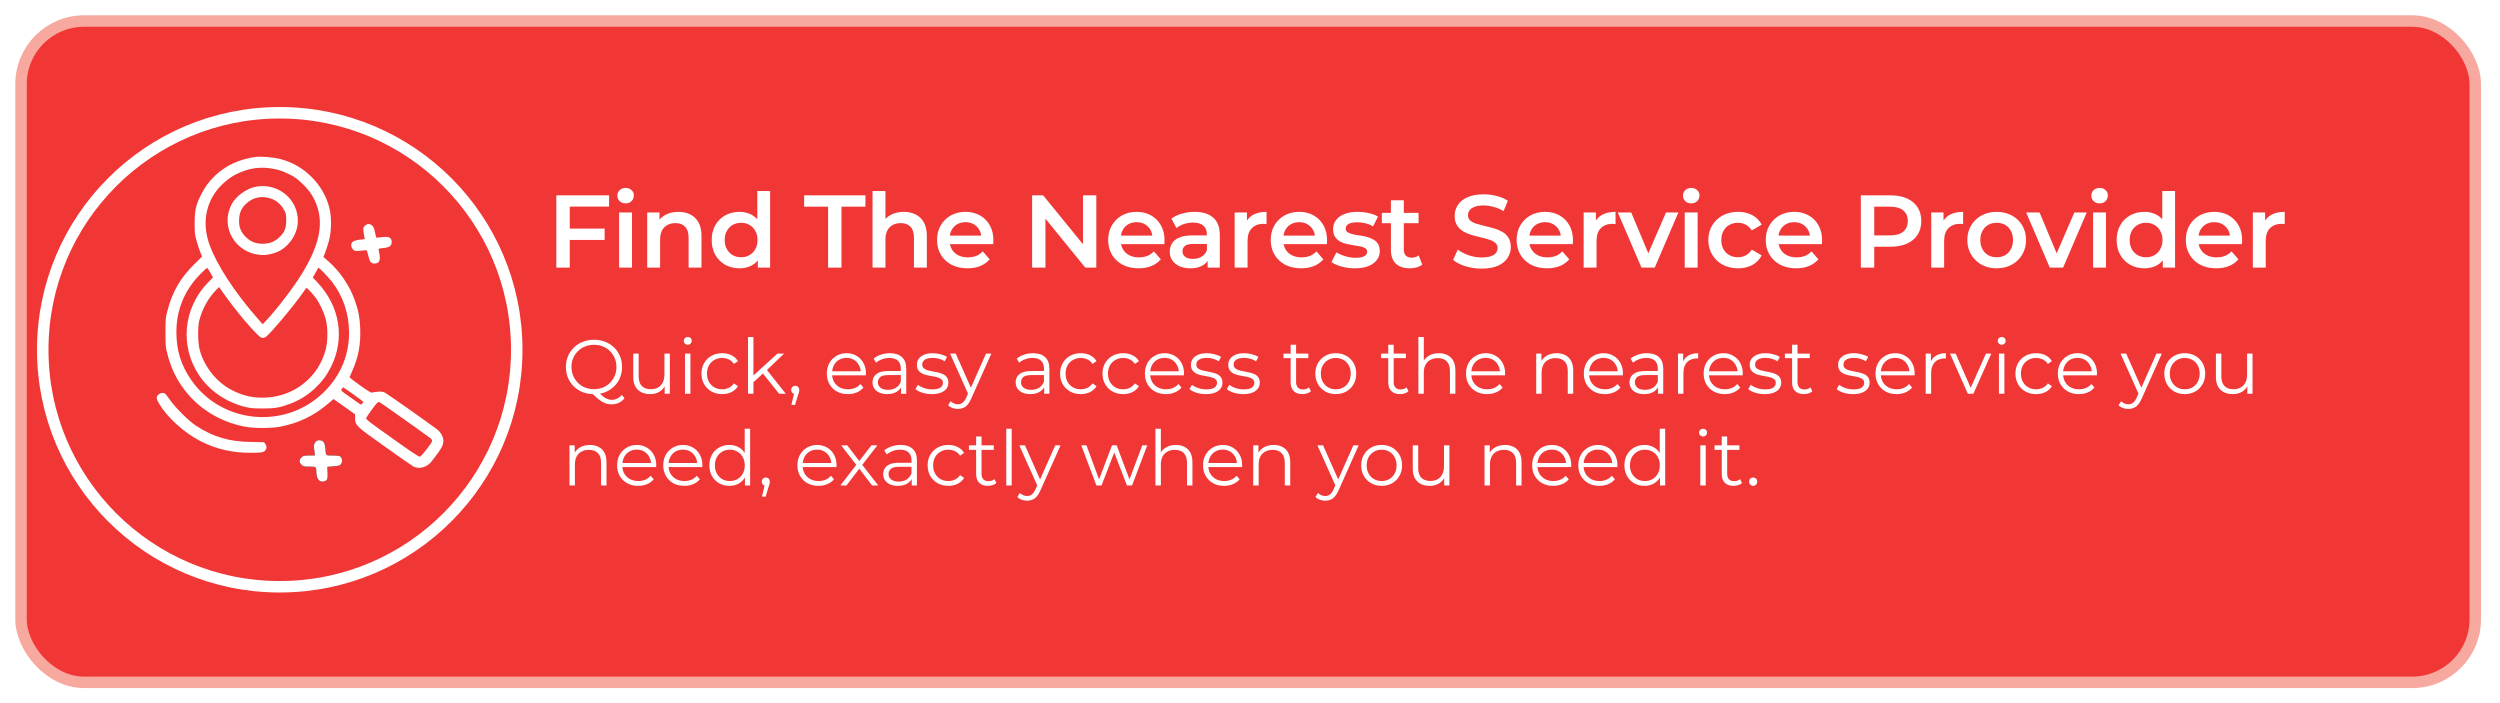 <svg width="654" height="184" viewBox="0 0 654 184" fill="none" xmlns="http://www.w3.org/2000/svg">
<g filter="url(#filter0_d_809_6570)">
<rect x="5.499" y="1.5" width="642.029" height="173" rx="16.5" fill="white"/>
<rect x="5.499" y="1.5" width="642.029" height="173" rx="16.5" fill="#F13636"/>
<rect x="5.499" y="1.5" width="642.029" height="173" rx="16.5" stroke="#F7A9A0" stroke-width="3"/>
<path d="M148.75 55.794H158.173V58.764H148.75V55.794ZM149.047 66H145.537V47.1H159.334V50.043H149.047V66ZM161.954 66V51.582H165.329V66H161.954ZM163.655 49.206C163.025 49.206 162.503 49.008 162.089 48.612C161.693 48.216 161.495 47.739 161.495 47.181C161.495 46.605 161.693 46.128 162.089 45.75C162.503 45.354 163.025 45.156 163.655 45.156C164.285 45.156 164.798 45.345 165.194 45.723C165.608 46.083 165.815 46.542 165.815 47.1C165.815 47.694 165.617 48.198 165.221 48.612C164.825 49.008 164.303 49.206 163.655 49.206ZM177.49 51.42C178.642 51.42 179.668 51.645 180.568 52.095C181.486 52.545 182.206 53.238 182.728 54.174C183.25 55.092 183.511 56.28 183.511 57.738V66H180.136V58.17C180.136 56.892 179.83 55.938 179.218 55.308C178.624 54.678 177.787 54.363 176.707 54.363C175.915 54.363 175.213 54.525 174.601 54.849C173.989 55.173 173.512 55.659 173.17 56.307C172.846 56.937 172.684 57.738 172.684 58.71V66H169.309V51.582H172.522V55.47L171.955 54.282C172.459 53.364 173.188 52.662 174.142 52.176C175.114 51.672 176.23 51.42 177.49 51.42ZM193.471 66.189C192.085 66.189 190.834 65.883 189.718 65.271C188.62 64.641 187.756 63.777 187.126 62.679C186.496 61.581 186.181 60.285 186.181 58.791C186.181 57.297 186.496 56.001 187.126 54.903C187.756 53.805 188.62 52.95 189.718 52.338C190.834 51.726 192.085 51.42 193.471 51.42C194.677 51.42 195.757 51.69 196.711 52.23C197.665 52.752 198.421 53.553 198.979 54.633C199.537 55.713 199.816 57.099 199.816 58.791C199.816 60.465 199.546 61.851 199.006 62.949C198.466 64.029 197.719 64.839 196.765 65.379C195.811 65.919 194.713 66.189 193.471 66.189ZM193.876 63.3C194.686 63.3 195.406 63.12 196.036 62.76C196.684 62.4 197.197 61.878 197.575 61.194C197.971 60.51 198.169 59.709 198.169 58.791C198.169 57.855 197.971 57.054 197.575 56.388C197.197 55.704 196.684 55.182 196.036 54.822C195.406 54.462 194.686 54.282 193.876 54.282C193.066 54.282 192.337 54.462 191.689 54.822C191.059 55.182 190.546 55.704 190.15 56.388C189.772 57.054 189.583 57.855 189.583 58.791C189.583 59.709 189.772 60.51 190.15 61.194C190.546 61.878 191.059 62.4 191.689 62.76C192.337 63.12 193.066 63.3 193.876 63.3ZM198.25 66V62.598L198.385 58.764L198.115 54.93V45.966H201.463V66H198.25ZM216.625 66V50.07H210.361V47.1H226.399V50.07H220.135V66H216.625ZM236.44 51.42C237.592 51.42 238.618 51.645 239.518 52.095C240.436 52.545 241.156 53.238 241.678 54.174C242.2 55.092 242.461 56.28 242.461 57.738V66H239.086V58.17C239.086 56.892 238.78 55.938 238.168 55.308C237.574 54.678 236.737 54.363 235.657 54.363C234.865 54.363 234.163 54.525 233.551 54.849C232.939 55.173 232.462 55.659 232.12 56.307C231.796 56.937 231.634 57.738 231.634 58.71V66H228.259V45.966H231.634V55.47L230.905 54.282C231.409 53.364 232.138 52.662 233.092 52.176C234.064 51.672 235.18 51.42 236.44 51.42ZM253.096 66.189C251.494 66.189 250.09 65.874 248.884 65.244C247.696 64.596 246.769 63.714 246.103 62.598C245.455 61.482 245.131 60.213 245.131 58.791C245.131 57.351 245.446 56.082 246.076 54.984C246.724 53.868 247.606 52.995 248.722 52.365C249.856 51.735 251.143 51.42 252.583 51.42C253.987 51.42 255.238 51.726 256.336 52.338C257.434 52.95 258.298 53.814 258.928 54.93C259.558 56.046 259.873 57.36 259.873 58.872C259.873 59.016 259.864 59.178 259.846 59.358C259.846 59.538 259.837 59.709 259.819 59.871H247.804V57.63H258.037L256.714 58.332C256.732 57.504 256.561 56.775 256.201 56.145C255.841 55.515 255.346 55.02 254.716 54.66C254.104 54.3 253.393 54.12 252.583 54.12C251.755 54.12 251.026 54.3 250.396 54.66C249.784 55.02 249.298 55.524 248.938 56.172C248.596 56.802 248.425 57.549 248.425 58.413V58.953C248.425 59.817 248.623 60.582 249.019 61.248C249.415 61.914 249.973 62.427 250.693 62.787C251.413 63.147 252.241 63.327 253.177 63.327C253.987 63.327 254.716 63.201 255.364 62.949C256.012 62.697 256.588 62.301 257.092 61.761L258.901 63.84C258.253 64.596 257.434 65.181 256.444 65.595C255.472 65.991 254.356 66.189 253.096 66.189ZM270.001 66V47.1H272.89L284.743 61.653H283.312V47.1H286.795V66H283.906L272.053 51.447H273.484V66H270.001ZM297.862 66.189C296.26 66.189 294.856 65.874 293.65 65.244C292.462 64.596 291.535 63.714 290.869 62.598C290.221 61.482 289.897 60.213 289.897 58.791C289.897 57.351 290.212 56.082 290.842 54.984C291.49 53.868 292.372 52.995 293.488 52.365C294.622 51.735 295.909 51.42 297.349 51.42C298.753 51.42 300.004 51.726 301.102 52.338C302.2 52.95 303.064 53.814 303.694 54.93C304.324 56.046 304.639 57.36 304.639 58.872C304.639 59.016 304.63 59.178 304.612 59.358C304.612 59.538 304.603 59.709 304.585 59.871H292.57V57.63H302.803L301.48 58.332C301.498 57.504 301.327 56.775 300.967 56.145C300.607 55.515 300.112 55.02 299.482 54.66C298.87 54.3 298.159 54.12 297.349 54.12C296.521 54.12 295.792 54.3 295.162 54.66C294.55 55.02 294.064 55.524 293.704 56.172C293.362 56.802 293.191 57.549 293.191 58.413V58.953C293.191 59.817 293.389 60.582 293.785 61.248C294.181 61.914 294.739 62.427 295.459 62.787C296.179 63.147 297.007 63.327 297.943 63.327C298.753 63.327 299.482 63.201 300.13 62.949C300.778 62.697 301.354 62.301 301.858 61.761L303.667 63.84C303.019 64.596 302.2 65.181 301.21 65.595C300.238 65.991 299.122 66.189 297.862 66.189ZM315.918 66V63.084L315.729 62.463V57.36C315.729 56.37 315.432 55.605 314.838 55.065C314.244 54.507 313.344 54.228 312.138 54.228C311.328 54.228 310.527 54.354 309.735 54.606C308.961 54.858 308.304 55.209 307.764 55.659L306.441 53.202C307.215 52.608 308.133 52.167 309.195 51.879C310.275 51.573 311.391 51.42 312.543 51.42C314.631 51.42 316.242 51.924 317.376 52.932C318.528 53.922 319.104 55.461 319.104 57.549V66H315.918ZM311.382 66.189C310.302 66.189 309.357 66.009 308.547 65.649C307.737 65.271 307.107 64.758 306.657 64.11C306.225 63.444 306.009 62.697 306.009 61.869C306.009 61.059 306.198 60.33 306.576 59.682C306.972 59.034 307.611 58.521 308.493 58.143C309.375 57.765 310.545 57.576 312.003 57.576H316.188V59.817H312.246C311.094 59.817 310.32 60.006 309.924 60.384C309.528 60.744 309.33 61.194 309.33 61.734C309.33 62.346 309.573 62.832 310.059 63.192C310.545 63.552 311.22 63.732 312.084 63.732C312.912 63.732 313.65 63.543 314.298 63.165C314.964 62.787 315.441 62.229 315.729 61.491L316.296 63.516C315.972 64.362 315.387 65.019 314.541 65.487C313.713 65.955 312.66 66.189 311.382 66.189ZM322.986 66V51.582H326.199V55.551L325.821 54.39C326.253 53.418 326.928 52.68 327.846 52.176C328.782 51.672 329.943 51.42 331.329 51.42V54.633C331.185 54.597 331.05 54.579 330.924 54.579C330.798 54.561 330.672 54.552 330.546 54.552C329.268 54.552 328.251 54.93 327.495 55.686C326.739 56.424 326.361 57.531 326.361 59.007V66H322.986ZM340.387 66.189C338.785 66.189 337.381 65.874 336.175 65.244C334.987 64.596 334.06 63.714 333.394 62.598C332.746 61.482 332.422 60.213 332.422 58.791C332.422 57.351 332.737 56.082 333.367 54.984C334.015 53.868 334.897 52.995 336.013 52.365C337.147 51.735 338.434 51.42 339.874 51.42C341.278 51.42 342.529 51.726 343.627 52.338C344.725 52.95 345.589 53.814 346.219 54.93C346.849 56.046 347.164 57.36 347.164 58.872C347.164 59.016 347.155 59.178 347.137 59.358C347.137 59.538 347.128 59.709 347.11 59.871H335.095V57.63H345.328L344.005 58.332C344.023 57.504 343.852 56.775 343.492 56.145C343.132 55.515 342.637 55.02 342.007 54.66C341.395 54.3 340.684 54.12 339.874 54.12C339.046 54.12 338.317 54.3 337.687 54.66C337.075 55.02 336.589 55.524 336.229 56.172C335.887 56.802 335.716 57.549 335.716 58.413V58.953C335.716 59.817 335.914 60.582 336.31 61.248C336.706 61.914 337.264 62.427 337.984 62.787C338.704 63.147 339.532 63.327 340.468 63.327C341.278 63.327 342.007 63.201 342.655 62.949C343.303 62.697 343.879 62.301 344.383 61.761L346.192 63.84C345.544 64.596 344.725 65.181 343.735 65.595C342.763 65.991 341.647 66.189 340.387 66.189ZM354.411 66.189C353.205 66.189 352.044 66.036 350.928 65.73C349.83 65.406 348.957 65.019 348.309 64.569L349.605 62.004C350.253 62.418 351.027 62.76 351.927 63.03C352.827 63.3 353.727 63.435 354.627 63.435C355.689 63.435 356.454 63.291 356.922 63.003C357.408 62.715 357.651 62.328 357.651 61.842C357.651 61.446 357.489 61.149 357.165 60.951C356.841 60.735 356.418 60.573 355.896 60.465C355.374 60.357 354.789 60.258 354.141 60.168C353.511 60.078 352.872 59.961 352.224 59.817C351.594 59.655 351.018 59.43 350.496 59.142C349.974 58.836 349.551 58.431 349.227 57.927C348.903 57.423 348.741 56.757 348.741 55.929C348.741 55.011 349.002 54.219 349.524 53.553C350.046 52.869 350.775 52.347 351.711 51.987C352.665 51.609 353.79 51.42 355.086 51.42C356.058 51.42 357.039 51.528 358.029 51.744C359.019 51.96 359.838 52.266 360.486 52.662L359.19 55.227C358.506 54.813 357.813 54.534 357.111 54.39C356.427 54.228 355.743 54.147 355.059 54.147C354.033 54.147 353.268 54.3 352.764 54.606C352.278 54.912 352.035 55.299 352.035 55.767C352.035 56.199 352.197 56.523 352.521 56.739C352.845 56.955 353.268 57.126 353.79 57.252C354.312 57.378 354.888 57.486 355.518 57.576C356.166 57.648 356.805 57.765 357.435 57.927C358.065 58.089 358.641 58.314 359.163 58.602C359.703 58.872 360.135 59.259 360.459 59.763C360.783 60.267 360.945 60.924 360.945 61.734C360.945 62.634 360.675 63.417 360.135 64.083C359.613 64.749 358.866 65.271 357.894 65.649C356.922 66.009 355.761 66.189 354.411 66.189ZM368.829 66.189C367.245 66.189 366.021 65.784 365.156 64.974C364.293 64.146 363.861 62.931 363.861 61.329V48.396H367.236V61.248C367.236 61.932 367.407 62.463 367.749 62.841C368.109 63.219 368.604 63.408 369.234 63.408C369.99 63.408 370.62 63.21 371.124 62.814L372.069 65.217C371.673 65.541 371.187 65.784 370.611 65.946C370.035 66.108 369.441 66.189 368.829 66.189ZM361.485 54.39V51.69H371.097V54.39H361.485ZM387.59 66.27C386.114 66.27 384.701 66.063 383.351 65.649C382.001 65.217 380.93 64.668 380.138 64.002L381.353 61.275C382.109 61.869 383.045 62.364 384.161 62.76C385.277 63.156 386.42 63.354 387.59 63.354C388.58 63.354 389.381 63.246 389.993 63.03C390.605 62.814 391.055 62.526 391.343 62.166C391.631 61.788 391.775 61.365 391.775 60.897C391.775 60.321 391.568 59.862 391.154 59.52C390.74 59.16 390.2 58.881 389.534 58.683C388.886 58.467 388.157 58.269 387.347 58.089C386.555 57.909 385.754 57.702 384.944 57.468C384.152 57.216 383.423 56.901 382.757 56.523C382.109 56.127 381.578 55.605 381.164 54.957C380.75 54.309 380.543 53.481 380.543 52.473C380.543 51.447 380.813 50.511 381.353 49.665C381.911 48.801 382.748 48.117 383.864 47.613C384.998 47.091 386.429 46.83 388.157 46.83C389.291 46.83 390.416 46.974 391.532 47.262C392.648 47.55 393.62 47.964 394.448 48.504L393.341 51.231C392.495 50.727 391.622 50.358 390.722 50.124C389.822 49.872 388.958 49.746 388.13 49.746C387.158 49.746 386.366 49.863 385.754 50.097C385.16 50.331 384.719 50.637 384.431 51.015C384.161 51.393 384.026 51.825 384.026 52.311C384.026 52.887 384.224 53.355 384.62 53.715C385.034 54.057 385.565 54.327 386.213 54.525C386.879 54.723 387.617 54.921 388.427 55.119C389.237 55.299 390.038 55.506 390.83 55.74C391.64 55.974 392.369 56.28 393.017 56.658C393.683 57.036 394.214 57.549 394.61 58.197C395.024 58.845 395.231 59.664 395.231 60.654C395.231 61.662 394.952 62.598 394.394 63.462C393.854 64.308 393.017 64.992 391.883 65.514C390.749 66.018 389.318 66.27 387.59 66.27ZM404.714 66.189C403.112 66.189 401.708 65.874 400.502 65.244C399.314 64.596 398.387 63.714 397.721 62.598C397.073 61.482 396.749 60.213 396.749 58.791C396.749 57.351 397.064 56.082 397.694 54.984C398.342 53.868 399.224 52.995 400.34 52.365C401.474 51.735 402.761 51.42 404.201 51.42C405.605 51.42 406.856 51.726 407.954 52.338C409.052 52.95 409.916 53.814 410.546 54.93C411.176 56.046 411.491 57.36 411.491 58.872C411.491 59.016 411.482 59.178 411.464 59.358C411.464 59.538 411.455 59.709 411.437 59.871H399.422V57.63H409.655L408.332 58.332C408.35 57.504 408.179 56.775 407.819 56.145C407.459 55.515 406.964 55.02 406.334 54.66C405.722 54.3 405.011 54.12 404.201 54.12C403.373 54.12 402.644 54.3 402.014 54.66C401.402 55.02 400.916 55.524 400.556 56.172C400.214 56.802 400.043 57.549 400.043 58.413V58.953C400.043 59.817 400.241 60.582 400.637 61.248C401.033 61.914 401.591 62.427 402.311 62.787C403.031 63.147 403.859 63.327 404.795 63.327C405.605 63.327 406.334 63.201 406.982 62.949C407.63 62.697 408.206 62.301 408.71 61.761L410.519 63.84C409.871 64.596 409.052 65.181 408.062 65.595C407.09 65.991 405.974 66.189 404.714 66.189ZM414.283 66V51.582H417.496V55.551L417.118 54.39C417.55 53.418 418.225 52.68 419.143 52.176C420.079 51.672 421.24 51.42 422.626 51.42V54.633C422.482 54.597 422.347 54.579 422.221 54.579C422.095 54.561 421.969 54.552 421.843 54.552C420.565 54.552 419.548 54.93 418.792 55.686C418.036 56.424 417.658 57.531 417.658 59.007V66H414.283ZM429.401 66L423.218 51.582H426.728L432.047 64.299H430.319L435.827 51.582H439.067L432.884 66H429.401ZM440.726 66V51.582H444.101V66H440.726ZM442.427 49.206C441.797 49.206 441.275 49.008 440.861 48.612C440.465 48.216 440.267 47.739 440.267 47.181C440.267 46.605 440.465 46.128 440.861 45.75C441.275 45.354 441.797 45.156 442.427 45.156C443.057 45.156 443.57 45.345 443.966 45.723C444.38 46.083 444.587 46.542 444.587 47.1C444.587 47.694 444.389 48.198 443.993 48.612C443.597 49.008 443.075 49.206 442.427 49.206ZM454.696 66.189C453.184 66.189 451.834 65.874 450.646 65.244C449.476 64.596 448.558 63.714 447.892 62.598C447.226 61.482 446.893 60.213 446.893 58.791C446.893 57.351 447.226 56.082 447.892 54.984C448.558 53.868 449.476 52.995 450.646 52.365C451.834 51.735 453.184 51.42 454.696 51.42C456.1 51.42 457.333 51.708 458.395 52.284C459.475 52.842 460.294 53.67 460.852 54.768L458.26 56.28C457.828 55.596 457.297 55.092 456.667 54.768C456.055 54.444 455.389 54.282 454.669 54.282C453.841 54.282 453.094 54.462 452.428 54.822C451.762 55.182 451.24 55.704 450.862 56.388C450.484 57.054 450.295 57.855 450.295 58.791C450.295 59.727 450.484 60.537 450.862 61.221C451.24 61.887 451.762 62.4 452.428 62.76C453.094 63.12 453.841 63.3 454.669 63.3C455.389 63.3 456.055 63.138 456.667 62.814C457.297 62.49 457.828 61.986 458.26 61.302L460.852 62.814C460.294 63.894 459.475 64.731 458.395 65.325C457.333 65.901 456.1 66.189 454.696 66.189ZM469.885 66.189C468.283 66.189 466.879 65.874 465.673 65.244C464.485 64.596 463.558 63.714 462.892 62.598C462.244 61.482 461.92 60.213 461.92 58.791C461.92 57.351 462.235 56.082 462.865 54.984C463.513 53.868 464.395 52.995 465.511 52.365C466.645 51.735 467.932 51.42 469.372 51.42C470.776 51.42 472.027 51.726 473.125 52.338C474.223 52.95 475.087 53.814 475.717 54.93C476.347 56.046 476.662 57.36 476.662 58.872C476.662 59.016 476.653 59.178 476.635 59.358C476.635 59.538 476.626 59.709 476.608 59.871H464.593V57.63H474.826L473.503 58.332C473.521 57.504 473.35 56.775 472.99 56.145C472.63 55.515 472.135 55.02 471.505 54.66C470.893 54.3 470.182 54.12 469.372 54.12C468.544 54.12 467.815 54.3 467.185 54.66C466.573 55.02 466.087 55.524 465.727 56.172C465.385 56.802 465.214 57.549 465.214 58.413V58.953C465.214 59.817 465.412 60.582 465.808 61.248C466.204 61.914 466.762 62.427 467.482 62.787C468.202 63.147 469.03 63.327 469.966 63.327C470.776 63.327 471.505 63.201 472.153 62.949C472.801 62.697 473.377 62.301 473.881 61.761L475.69 63.84C475.042 64.596 474.223 65.181 473.233 65.595C472.261 65.991 471.145 66.189 469.885 66.189ZM486.79 66V47.1H494.566C496.24 47.1 497.671 47.37 498.859 47.91C500.065 48.45 500.992 49.224 501.64 50.232C502.288 51.24 502.612 52.437 502.612 53.823C502.612 55.209 502.288 56.406 501.64 57.414C500.992 58.422 500.065 59.196 498.859 59.736C497.671 60.276 496.24 60.546 494.566 60.546H488.734L490.3 58.899V66H486.79ZM490.3 59.277L488.734 57.576H494.404C495.952 57.576 497.113 57.252 497.887 56.604C498.679 55.938 499.075 55.011 499.075 53.823C499.075 52.617 498.679 51.69 497.887 51.042C497.113 50.394 495.952 50.07 494.404 50.07H488.734L490.3 48.342V59.277ZM505.211 66V51.582H508.424V55.551L508.046 54.39C508.478 53.418 509.153 52.68 510.071 52.176C511.007 51.672 512.168 51.42 513.554 51.42V54.633C513.41 54.597 513.275 54.579 513.149 54.579C513.023 54.561 512.897 54.552 512.771 54.552C511.493 54.552 510.476 54.93 509.72 55.686C508.964 56.424 508.586 57.531 508.586 59.007V66H505.211ZM522.315 66.189C520.839 66.189 519.525 65.874 518.373 65.244C517.221 64.596 516.312 63.714 515.646 62.598C514.98 61.482 514.647 60.213 514.647 58.791C514.647 57.351 514.98 56.082 515.646 54.984C516.312 53.868 517.221 52.995 518.373 52.365C519.525 51.735 520.839 51.42 522.315 51.42C523.809 51.42 525.132 51.735 526.284 52.365C527.454 52.995 528.363 53.859 529.011 54.957C529.677 56.055 530.01 57.333 530.01 58.791C530.01 60.213 529.677 61.482 529.011 62.598C528.363 63.714 527.454 64.596 526.284 65.244C525.132 65.874 523.809 66.189 522.315 66.189ZM522.315 63.3C523.143 63.3 523.881 63.12 524.529 62.76C525.177 62.4 525.681 61.878 526.041 61.194C526.419 60.51 526.608 59.709 526.608 58.791C526.608 57.855 526.419 57.054 526.041 56.388C525.681 55.704 525.177 55.182 524.529 54.822C523.881 54.462 523.152 54.282 522.342 54.282C521.514 54.282 520.776 54.462 520.128 54.822C519.498 55.182 518.994 55.704 518.616 56.388C518.238 57.054 518.049 57.855 518.049 58.791C518.049 59.709 518.238 60.51 518.616 61.194C518.994 61.878 519.498 62.4 520.128 62.76C520.776 63.12 521.505 63.3 522.315 63.3ZM536.226 66L530.043 51.582H533.553L538.872 64.299H537.144L542.652 51.582H545.892L539.709 66H536.226ZM547.552 66V51.582H550.927V66H547.552ZM549.253 49.206C548.623 49.206 548.101 49.008 547.687 48.612C547.291 48.216 547.093 47.739 547.093 47.181C547.093 46.605 547.291 46.128 547.687 45.75C548.101 45.354 548.623 45.156 549.253 45.156C549.883 45.156 550.396 45.345 550.792 45.723C551.206 46.083 551.413 46.542 551.413 47.1C551.413 47.694 551.215 48.198 550.819 48.612C550.423 49.008 549.901 49.206 549.253 49.206ZM561.008 66.189C559.622 66.189 558.371 65.883 557.255 65.271C556.157 64.641 555.293 63.777 554.663 62.679C554.033 61.581 553.718 60.285 553.718 58.791C553.718 57.297 554.033 56.001 554.663 54.903C555.293 53.805 556.157 52.95 557.255 52.338C558.371 51.726 559.622 51.42 561.008 51.42C562.214 51.42 563.294 51.69 564.248 52.23C565.202 52.752 565.958 53.553 566.516 54.633C567.074 55.713 567.353 57.099 567.353 58.791C567.353 60.465 567.083 61.851 566.543 62.949C566.003 64.029 565.256 64.839 564.302 65.379C563.348 65.919 562.25 66.189 561.008 66.189ZM561.413 63.3C562.223 63.3 562.943 63.12 563.573 62.76C564.221 62.4 564.734 61.878 565.112 61.194C565.508 60.51 565.706 59.709 565.706 58.791C565.706 57.855 565.508 57.054 565.112 56.388C564.734 55.704 564.221 55.182 563.573 54.822C562.943 54.462 562.223 54.282 561.413 54.282C560.603 54.282 559.874 54.462 559.226 54.822C558.596 55.182 558.083 55.704 557.687 56.388C557.309 57.054 557.12 57.855 557.12 58.791C557.12 59.709 557.309 60.51 557.687 61.194C558.083 61.878 558.596 62.4 559.226 62.76C559.874 63.12 560.603 63.3 561.413 63.3ZM565.787 66V62.598L565.922 58.764L565.652 54.93V45.966H569V66H565.787ZM579.77 66.189C578.168 66.189 576.764 65.874 575.558 65.244C574.37 64.596 573.443 63.714 572.777 62.598C572.129 61.482 571.805 60.213 571.805 58.791C571.805 57.351 572.12 56.082 572.75 54.984C573.398 53.868 574.28 52.995 575.396 52.365C576.53 51.735 577.817 51.42 579.257 51.42C580.661 51.42 581.912 51.726 583.01 52.338C584.108 52.95 584.972 53.814 585.602 54.93C586.232 56.046 586.547 57.36 586.547 58.872C586.547 59.016 586.538 59.178 586.52 59.358C586.52 59.538 586.511 59.709 586.493 59.871H574.478V57.63H584.711L583.388 58.332C583.406 57.504 583.235 56.775 582.875 56.145C582.515 55.515 582.02 55.02 581.39 54.66C580.778 54.3 580.067 54.12 579.257 54.12C578.429 54.12 577.7 54.3 577.07 54.66C576.458 55.02 575.972 55.524 575.612 56.172C575.27 56.802 575.099 57.549 575.099 58.413V58.953C575.099 59.817 575.297 60.582 575.693 61.248C576.089 61.914 576.647 62.427 577.367 62.787C578.087 63.147 578.915 63.327 579.851 63.327C580.661 63.327 581.39 63.201 582.038 62.949C582.686 62.697 583.262 62.301 583.766 61.761L585.575 63.84C584.927 64.596 584.108 65.181 583.118 65.595C582.146 65.991 581.03 66.189 579.77 66.189ZM589.338 66V51.582H592.551V55.551L592.173 54.39C592.605 53.418 593.28 52.68 594.198 52.176C595.134 51.672 596.295 51.42 597.681 51.42V54.633C597.537 54.597 597.402 54.579 597.276 54.579C597.15 54.561 597.024 54.552 596.898 54.552C595.62 54.552 594.603 54.93 593.847 55.686C593.091 56.424 592.713 57.531 592.713 59.007V66H589.338Z" fill="white"/>
<path d="M155.399 99.12C154.346 99.12 153.366 98.947 152.459 98.6C151.566 98.24 150.786 97.74 150.119 97.1C149.466 96.447 148.952 95.693 148.579 94.84C148.219 93.973 148.039 93.027 148.039 92C148.039 90.973 148.219 90.033 148.579 89.18C148.952 88.313 149.466 87.56 150.119 86.92C150.786 86.267 151.566 85.767 152.459 85.42C153.352 85.06 154.332 84.88 155.399 84.88C156.452 84.88 157.426 85.06 158.319 85.42C159.212 85.767 159.986 86.26 160.639 86.9C161.306 87.54 161.819 88.293 162.179 89.16C162.552 90.027 162.739 90.973 162.739 92C162.739 93.027 162.552 93.973 162.179 94.84C161.819 95.707 161.306 96.46 160.639 97.1C159.986 97.74 159.212 98.24 158.319 98.6C157.426 98.947 156.452 99.12 155.399 99.12ZM159.979 101.78C159.552 101.78 159.139 101.727 158.739 101.62C158.339 101.513 157.932 101.34 157.519 101.1C157.119 100.873 156.706 100.573 156.279 100.2C155.852 99.827 155.386 99.373 154.879 98.84L156.499 98.44C156.912 98.933 157.312 99.34 157.699 99.66C158.099 99.98 158.486 100.213 158.859 100.36C159.246 100.52 159.626 100.6 159.999 100.6C161.039 100.6 161.926 100.173 162.659 99.32L163.379 100.18C162.499 101.247 161.366 101.78 159.979 101.78ZM155.399 97.8C156.239 97.8 157.012 97.66 157.719 97.38C158.439 97.087 159.059 96.673 159.579 96.14C160.112 95.607 160.526 94.993 160.819 94.3C161.112 93.593 161.259 92.827 161.259 92C161.259 91.16 161.112 90.393 160.819 89.7C160.526 88.993 160.112 88.38 159.579 87.86C159.059 87.327 158.439 86.92 157.719 86.64C157.012 86.347 156.239 86.2 155.399 86.2C154.559 86.2 153.779 86.347 153.059 86.64C152.339 86.92 151.712 87.327 151.179 87.86C150.659 88.38 150.246 88.993 149.939 89.7C149.646 90.393 149.499 91.16 149.499 92C149.499 92.827 149.646 93.593 149.939 94.3C150.246 94.993 150.659 95.607 151.179 96.14C151.712 96.673 152.339 97.087 153.059 97.38C153.779 97.66 154.559 97.8 155.399 97.8ZM170.096 99.1C169.203 99.1 168.423 98.933 167.756 98.6C167.09 98.267 166.57 97.767 166.196 97.1C165.836 96.433 165.656 95.6 165.656 94.6V88.5H167.076V94.44C167.076 95.56 167.35 96.407 167.896 96.98C168.456 97.54 169.236 97.82 170.236 97.82C170.97 97.82 171.603 97.673 172.136 97.38C172.683 97.073 173.096 96.633 173.376 96.06C173.67 95.487 173.816 94.8 173.816 94V88.5H175.236V99H173.876V96.12L174.096 96.64C173.763 97.413 173.243 98.02 172.536 98.46C171.843 98.887 171.03 99.1 170.096 99.1ZM179.194 99V88.5H180.614V99H179.194ZM179.914 86.18C179.621 86.18 179.374 86.08 179.174 85.88C178.974 85.68 178.874 85.44 178.874 85.16C178.874 84.88 178.974 84.647 179.174 84.46C179.374 84.26 179.621 84.16 179.914 84.16C180.207 84.16 180.454 84.253 180.654 84.44C180.854 84.627 180.954 84.86 180.954 85.14C180.954 85.433 180.854 85.68 180.654 85.88C180.467 86.08 180.221 86.18 179.914 86.18ZM188.925 99.1C187.885 99.1 186.952 98.873 186.125 98.42C185.312 97.953 184.672 97.32 184.205 96.52C183.738 95.707 183.505 94.78 183.505 93.74C183.505 92.687 183.738 91.76 184.205 90.96C184.672 90.16 185.312 89.533 186.125 89.08C186.952 88.627 187.885 88.4 188.925 88.4C189.818 88.4 190.625 88.573 191.345 88.92C192.065 89.267 192.632 89.787 193.045 90.48L191.985 91.2C191.625 90.667 191.178 90.273 190.645 90.02C190.112 89.767 189.532 89.64 188.905 89.64C188.158 89.64 187.485 89.813 186.885 90.16C186.285 90.493 185.812 90.967 185.465 91.58C185.118 92.193 184.945 92.913 184.945 93.74C184.945 94.567 185.118 95.287 185.465 95.9C185.812 96.513 186.285 96.993 186.885 97.34C187.485 97.673 188.158 97.84 188.905 97.84C189.532 97.84 190.112 97.713 190.645 97.46C191.178 97.207 191.625 96.82 191.985 96.3L193.045 97.02C192.632 97.7 192.065 98.22 191.345 98.58C190.625 98.927 189.818 99.1 188.925 99.1ZM196.798 96.28L196.838 94.46L203.378 88.5H205.118L200.498 92.92L199.698 93.6L196.798 96.28ZM195.678 99V84.16H197.098V99H195.678ZM203.818 99L199.438 93.54L200.358 92.44L205.558 99H203.818ZM207.025 101.92L207.905 98.22L208.065 99.08C207.759 99.08 207.499 98.98 207.285 98.78C207.085 98.58 206.985 98.32 206.985 98C206.985 97.68 207.085 97.42 207.285 97.22C207.499 97.02 207.752 96.92 208.045 96.92C208.352 96.92 208.599 97.027 208.785 97.24C208.985 97.453 209.085 97.707 209.085 98C209.085 98.107 209.079 98.213 209.065 98.32C209.052 98.427 209.025 98.547 208.985 98.68C208.945 98.813 208.892 98.973 208.825 99.16L207.985 101.92H207.025ZM221.818 99.1C220.725 99.1 219.765 98.873 218.938 98.42C218.111 97.953 217.465 97.32 216.998 96.52C216.531 95.707 216.298 94.78 216.298 93.74C216.298 92.7 216.518 91.78 216.958 90.98C217.411 90.18 218.025 89.553 218.798 89.1C219.585 88.633 220.465 88.4 221.438 88.4C222.425 88.4 223.298 88.627 224.058 89.08C224.831 89.52 225.438 90.147 225.878 90.96C226.318 91.76 226.538 92.687 226.538 93.74C226.538 93.807 226.531 93.88 226.518 93.96C226.518 94.027 226.518 94.1 226.518 94.18H217.378V93.12H225.758L225.198 93.54C225.198 92.78 225.031 92.107 224.698 91.52C224.378 90.92 223.938 90.453 223.378 90.12C222.818 89.787 222.171 89.62 221.438 89.62C220.718 89.62 220.071 89.787 219.498 90.12C218.925 90.453 218.478 90.92 218.158 91.52C217.838 92.12 217.678 92.807 217.678 93.58V93.8C217.678 94.6 217.851 95.307 218.198 95.92C218.558 96.52 219.051 96.993 219.678 97.34C220.318 97.673 221.045 97.84 221.858 97.84C222.498 97.84 223.091 97.727 223.638 97.5C224.198 97.273 224.678 96.927 225.078 96.46L225.878 97.38C225.411 97.94 224.825 98.367 224.118 98.66C223.425 98.953 222.658 99.1 221.818 99.1ZM235.715 99V96.68L235.655 96.3V92.42C235.655 91.527 235.402 90.84 234.895 90.36C234.402 89.88 233.662 89.64 232.675 89.64C231.995 89.64 231.349 89.753 230.735 89.98C230.122 90.207 229.602 90.507 229.175 90.88L228.535 89.82C229.069 89.367 229.709 89.02 230.455 88.78C231.202 88.527 231.989 88.4 232.815 88.4C234.175 88.4 235.222 88.74 235.955 89.42C236.702 90.087 237.075 91.107 237.075 92.48V99H235.715ZM232.095 99.1C231.309 99.1 230.622 98.973 230.035 98.72C229.462 98.453 229.022 98.093 228.715 97.64C228.409 97.173 228.255 96.64 228.255 96.04C228.255 95.493 228.382 95 228.635 94.56C228.902 94.107 229.329 93.747 229.915 93.48C230.515 93.2 231.315 93.06 232.315 93.06H235.935V94.12H232.355C231.342 94.12 230.635 94.3 230.235 94.66C229.849 95.02 229.655 95.467 229.655 96C229.655 96.6 229.889 97.08 230.355 97.44C230.822 97.8 231.475 97.98 232.315 97.98C233.115 97.98 233.802 97.8 234.375 97.44C234.962 97.067 235.389 96.533 235.655 95.84L235.975 96.82C235.709 97.513 235.242 98.067 234.575 98.48C233.922 98.893 233.095 99.1 232.095 99.1ZM243.752 99.1C242.885 99.1 242.065 98.98 241.292 98.74C240.519 98.487 239.912 98.173 239.472 97.8L240.112 96.68C240.539 97 241.085 97.28 241.752 97.52C242.419 97.747 243.119 97.86 243.852 97.86C244.852 97.86 245.572 97.707 246.012 97.4C246.452 97.08 246.672 96.66 246.672 96.14C246.672 95.753 246.545 95.453 246.292 95.24C246.052 95.013 245.732 94.847 245.332 94.74C244.932 94.62 244.485 94.52 243.992 94.44C243.499 94.36 243.005 94.267 242.512 94.16C242.032 94.053 241.592 93.9 241.192 93.7C240.792 93.487 240.465 93.2 240.212 92.84C239.972 92.48 239.852 92 239.852 91.4C239.852 90.827 240.012 90.313 240.332 89.86C240.652 89.407 241.119 89.053 241.732 88.8C242.359 88.533 243.119 88.4 244.012 88.4C244.692 88.4 245.372 88.493 246.052 88.68C246.732 88.853 247.292 89.087 247.732 89.38L247.112 90.52C246.645 90.2 246.145 89.973 245.612 89.84C245.079 89.693 244.545 89.62 244.012 89.62C243.065 89.62 242.365 89.787 241.912 90.12C241.472 90.44 241.252 90.853 241.252 91.36C241.252 91.76 241.372 92.073 241.612 92.3C241.865 92.527 242.192 92.707 242.592 92.84C243.005 92.96 243.452 93.06 243.932 93.14C244.425 93.22 244.912 93.32 245.392 93.44C245.885 93.547 246.332 93.7 246.732 93.9C247.145 94.087 247.472 94.36 247.712 94.72C247.965 95.067 248.092 95.527 248.092 96.1C248.092 96.713 247.919 97.247 247.572 97.7C247.239 98.14 246.745 98.487 246.092 98.74C245.452 98.98 244.672 99.1 243.752 99.1ZM250.582 102.98C250.089 102.98 249.616 102.9 249.162 102.74C248.722 102.58 248.342 102.34 248.022 102.02L248.682 100.96C248.949 101.213 249.236 101.407 249.542 101.54C249.862 101.687 250.216 101.76 250.602 101.76C251.069 101.76 251.469 101.627 251.802 101.36C252.149 101.107 252.476 100.653 252.782 100L253.462 98.46L253.622 98.24L257.942 88.5H259.342L254.082 100.26C253.789 100.94 253.462 101.48 253.102 101.88C252.756 102.28 252.376 102.56 251.962 102.72C251.549 102.893 251.089 102.98 250.582 102.98ZM253.382 99.3L248.542 88.5H250.022L254.302 98.14L253.382 99.3ZM273.157 99V96.68L273.097 96.3V92.42C273.097 91.527 272.843 90.84 272.337 90.36C271.843 89.88 271.103 89.64 270.117 89.64C269.437 89.64 268.79 89.753 268.177 89.98C267.563 90.207 267.043 90.507 266.617 90.88L265.977 89.82C266.51 89.367 267.15 89.02 267.897 88.78C268.643 88.527 269.43 88.4 270.257 88.4C271.617 88.4 272.663 88.74 273.397 89.42C274.143 90.087 274.517 91.107 274.517 92.48V99H273.157ZM269.537 99.1C268.75 99.1 268.063 98.973 267.477 98.72C266.903 98.453 266.463 98.093 266.157 97.64C265.85 97.173 265.697 96.64 265.697 96.04C265.697 95.493 265.823 95 266.077 94.56C266.343 94.107 266.77 93.747 267.357 93.48C267.957 93.2 268.757 93.06 269.757 93.06H273.377V94.12H269.797C268.783 94.12 268.077 94.3 267.677 94.66C267.29 95.02 267.097 95.467 267.097 96C267.097 96.6 267.33 97.08 267.797 97.44C268.263 97.8 268.917 97.98 269.757 97.98C270.557 97.98 271.243 97.8 271.817 97.44C272.403 97.067 272.83 96.533 273.097 95.84L273.417 96.82C273.15 97.513 272.683 98.067 272.017 98.48C271.363 98.893 270.537 99.1 269.537 99.1ZM282.734 99.1C281.694 99.1 280.76 98.873 279.934 98.42C279.12 97.953 278.48 97.32 278.014 96.52C277.547 95.707 277.314 94.78 277.314 93.74C277.314 92.687 277.547 91.76 278.014 90.96C278.48 90.16 279.12 89.533 279.934 89.08C280.76 88.627 281.694 88.4 282.734 88.4C283.627 88.4 284.434 88.573 285.154 88.92C285.874 89.267 286.44 89.787 286.854 90.48L285.794 91.2C285.434 90.667 284.987 90.273 284.454 90.02C283.92 89.767 283.34 89.64 282.714 89.64C281.967 89.64 281.294 89.813 280.694 90.16C280.094 90.493 279.62 90.967 279.274 91.58C278.927 92.193 278.754 92.913 278.754 93.74C278.754 94.567 278.927 95.287 279.274 95.9C279.62 96.513 280.094 96.993 280.694 97.34C281.294 97.673 281.967 97.84 282.714 97.84C283.34 97.84 283.92 97.713 284.454 97.46C284.987 97.207 285.434 96.82 285.794 96.3L286.854 97.02C286.44 97.7 285.874 98.22 285.154 98.58C284.434 98.927 283.627 99.1 282.734 99.1ZM293.827 99.1C292.787 99.1 291.854 98.873 291.027 98.42C290.214 97.953 289.574 97.32 289.107 96.52C288.641 95.707 288.407 94.78 288.407 93.74C288.407 92.687 288.641 91.76 289.107 90.96C289.574 90.16 290.214 89.533 291.027 89.08C291.854 88.627 292.787 88.4 293.827 88.4C294.721 88.4 295.527 88.573 296.247 88.92C296.967 89.267 297.534 89.787 297.947 90.48L296.887 91.2C296.527 90.667 296.081 90.273 295.547 90.02C295.014 89.767 294.434 89.64 293.807 89.64C293.061 89.64 292.387 89.813 291.787 90.16C291.187 90.493 290.714 90.967 290.367 91.58C290.021 92.193 289.847 92.913 289.847 93.74C289.847 94.567 290.021 95.287 290.367 95.9C290.714 96.513 291.187 96.993 291.787 97.34C292.387 97.673 293.061 97.84 293.807 97.84C294.434 97.84 295.014 97.713 295.547 97.46C296.081 97.207 296.527 96.82 296.887 96.3L297.947 97.02C297.534 97.7 296.967 98.22 296.247 98.58C295.527 98.927 294.721 99.1 293.827 99.1ZM305.021 99.1C303.928 99.1 302.968 98.873 302.141 98.42C301.314 97.953 300.668 97.32 300.201 96.52C299.734 95.707 299.501 94.78 299.501 93.74C299.501 92.7 299.721 91.78 300.161 90.98C300.614 90.18 301.228 89.553 302.001 89.1C302.788 88.633 303.668 88.4 304.641 88.4C305.628 88.4 306.501 88.627 307.261 89.08C308.034 89.52 308.641 90.147 309.081 90.96C309.521 91.76 309.741 92.687 309.741 93.74C309.741 93.807 309.734 93.88 309.721 93.96C309.721 94.027 309.721 94.1 309.721 94.18H300.581V93.12H308.961L308.401 93.54C308.401 92.78 308.234 92.107 307.901 91.52C307.581 90.92 307.141 90.453 306.581 90.12C306.021 89.787 305.374 89.62 304.641 89.62C303.921 89.62 303.274 89.787 302.701 90.12C302.128 90.453 301.681 90.92 301.361 91.52C301.041 92.12 300.881 92.807 300.881 93.58V93.8C300.881 94.6 301.054 95.307 301.401 95.92C301.761 96.52 302.254 96.993 302.881 97.34C303.521 97.673 304.248 97.84 305.061 97.84C305.701 97.84 306.294 97.727 306.841 97.5C307.401 97.273 307.881 96.927 308.281 96.46L309.081 97.38C308.614 97.94 308.028 98.367 307.321 98.66C306.628 98.953 305.861 99.1 305.021 99.1ZM315.451 99.1C314.585 99.1 313.765 98.98 312.991 98.74C312.218 98.487 311.611 98.173 311.171 97.8L311.811 96.68C312.238 97 312.785 97.28 313.451 97.52C314.118 97.747 314.818 97.86 315.551 97.86C316.551 97.86 317.271 97.707 317.711 97.4C318.151 97.08 318.371 96.66 318.371 96.14C318.371 95.753 318.245 95.453 317.991 95.24C317.751 95.013 317.431 94.847 317.031 94.74C316.631 94.62 316.185 94.52 315.691 94.44C315.198 94.36 314.705 94.267 314.211 94.16C313.731 94.053 313.291 93.9 312.891 93.7C312.491 93.487 312.165 93.2 311.911 92.84C311.671 92.48 311.551 92 311.551 91.4C311.551 90.827 311.711 90.313 312.031 89.86C312.351 89.407 312.818 89.053 313.431 88.8C314.058 88.533 314.818 88.4 315.711 88.4C316.391 88.4 317.071 88.493 317.751 88.68C318.431 88.853 318.991 89.087 319.431 89.38L318.811 90.52C318.345 90.2 317.845 89.973 317.311 89.84C316.778 89.693 316.245 89.62 315.711 89.62C314.765 89.62 314.065 89.787 313.611 90.12C313.171 90.44 312.951 90.853 312.951 91.36C312.951 91.76 313.071 92.073 313.311 92.3C313.565 92.527 313.891 92.707 314.291 92.84C314.705 92.96 315.151 93.06 315.631 93.14C316.125 93.22 316.611 93.32 317.091 93.44C317.585 93.547 318.031 93.7 318.431 93.9C318.845 94.087 319.171 94.36 319.411 94.72C319.665 95.067 319.791 95.527 319.791 96.1C319.791 96.713 319.618 97.247 319.271 97.7C318.938 98.14 318.445 98.487 317.791 98.74C317.151 98.98 316.371 99.1 315.451 99.1ZM325.217 99.1C324.35 99.1 323.53 98.98 322.757 98.74C321.984 98.487 321.377 98.173 320.937 97.8L321.577 96.68C322.004 97 322.55 97.28 323.217 97.52C323.884 97.747 324.584 97.86 325.317 97.86C326.317 97.86 327.037 97.707 327.477 97.4C327.917 97.08 328.137 96.66 328.137 96.14C328.137 95.753 328.01 95.453 327.757 95.24C327.517 95.013 327.197 94.847 326.797 94.74C326.397 94.62 325.95 94.52 325.457 94.44C324.964 94.36 324.47 94.267 323.977 94.16C323.497 94.053 323.057 93.9 322.657 93.7C322.257 93.487 321.93 93.2 321.677 92.84C321.437 92.48 321.317 92 321.317 91.4C321.317 90.827 321.477 90.313 321.797 89.86C322.117 89.407 322.584 89.053 323.197 88.8C323.824 88.533 324.584 88.4 325.477 88.4C326.157 88.4 326.837 88.493 327.517 88.68C328.197 88.853 328.757 89.087 329.197 89.38L328.577 90.52C328.11 90.2 327.61 89.973 327.077 89.84C326.544 89.693 326.01 89.62 325.477 89.62C324.53 89.62 323.83 89.787 323.377 90.12C322.937 90.44 322.717 90.853 322.717 91.36C322.717 91.76 322.837 92.073 323.077 92.3C323.33 92.527 323.657 92.707 324.057 92.84C324.47 92.96 324.917 93.06 325.397 93.14C325.89 93.22 326.377 93.32 326.857 93.44C327.35 93.547 327.797 93.7 328.197 93.9C328.61 94.087 328.937 94.36 329.177 94.72C329.43 95.067 329.557 95.527 329.557 96.1C329.557 96.713 329.384 97.247 329.037 97.7C328.704 98.14 328.21 98.487 327.557 98.74C326.917 98.98 326.137 99.1 325.217 99.1ZM340.717 99.1C339.73 99.1 338.97 98.833 338.437 98.3C337.904 97.767 337.637 97.013 337.637 96.04V86.18H339.057V95.96C339.057 96.573 339.21 97.047 339.517 97.38C339.837 97.713 340.29 97.88 340.877 97.88C341.504 97.88 342.024 97.7 342.437 97.34L342.937 98.36C342.657 98.613 342.317 98.8 341.917 98.92C341.53 99.04 341.13 99.1 340.717 99.1ZM335.757 89.68V88.5H342.257V89.68H335.757ZM349.431 99.1C348.418 99.1 347.504 98.873 346.691 98.42C345.891 97.953 345.258 97.32 344.791 96.52C344.324 95.707 344.091 94.78 344.091 93.74C344.091 92.687 344.324 91.76 344.791 90.96C345.258 90.16 345.891 89.533 346.691 89.08C347.491 88.627 348.404 88.4 349.431 88.4C350.471 88.4 351.391 88.627 352.191 89.08C353.004 89.533 353.638 90.16 354.091 90.96C354.558 91.76 354.791 92.687 354.791 93.74C354.791 94.78 354.558 95.707 354.091 96.52C353.638 97.32 353.004 97.953 352.191 98.42C351.378 98.873 350.458 99.1 349.431 99.1ZM349.431 97.84C350.191 97.84 350.864 97.673 351.451 97.34C352.038 96.993 352.498 96.513 352.831 95.9C353.178 95.273 353.351 94.553 353.351 93.74C353.351 92.913 353.178 92.193 352.831 91.58C352.498 90.967 352.038 90.493 351.451 90.16C350.864 89.813 350.198 89.64 349.451 89.64C348.704 89.64 348.038 89.813 347.451 90.16C346.864 90.493 346.398 90.967 346.051 91.58C345.704 92.193 345.531 92.913 345.531 93.74C345.531 94.553 345.704 95.273 346.051 95.9C346.398 96.513 346.864 96.993 347.451 97.34C348.038 97.673 348.698 97.84 349.431 97.84ZM366.244 99.1C365.258 99.1 364.498 98.833 363.964 98.3C363.431 97.767 363.164 97.013 363.164 96.04V86.18H364.584V95.96C364.584 96.573 364.738 97.047 365.044 97.38C365.364 97.713 365.818 97.88 366.404 97.88C367.031 97.88 367.551 97.7 367.964 97.34L368.464 98.36C368.184 98.613 367.844 98.8 367.444 98.92C367.058 99.04 366.658 99.1 366.244 99.1ZM361.284 89.68V88.5H367.784V89.68H361.284ZM376.409 88.4C377.263 88.4 378.009 88.567 378.649 88.9C379.303 89.22 379.809 89.713 380.169 90.38C380.543 91.047 380.729 91.887 380.729 92.9V99H379.309V93.04C379.309 91.933 379.029 91.1 378.469 90.54C377.923 89.967 377.149 89.68 376.149 89.68C375.403 89.68 374.749 89.833 374.189 90.14C373.643 90.433 373.216 90.867 372.909 91.44C372.616 92 372.469 92.68 372.469 93.48V99H371.049V84.16H372.469V91.38L372.189 90.84C372.523 90.08 373.056 89.487 373.789 89.06C374.523 88.62 375.396 88.4 376.409 88.4ZM389.025 99.1C387.932 99.1 386.972 98.873 386.145 98.42C385.318 97.953 384.672 97.32 384.205 96.52C383.738 95.707 383.505 94.78 383.505 93.74C383.505 92.7 383.725 91.78 384.165 90.98C384.618 90.18 385.232 89.553 386.005 89.1C386.792 88.633 387.672 88.4 388.645 88.4C389.632 88.4 390.505 88.627 391.265 89.08C392.038 89.52 392.645 90.147 393.085 90.96C393.525 91.76 393.745 92.687 393.745 93.74C393.745 93.807 393.738 93.88 393.725 93.96C393.725 94.027 393.725 94.1 393.725 94.18H384.585V93.12H392.965L392.405 93.54C392.405 92.78 392.238 92.107 391.905 91.52C391.585 90.92 391.145 90.453 390.585 90.12C390.025 89.787 389.378 89.62 388.645 89.62C387.925 89.62 387.278 89.787 386.705 90.12C386.132 90.453 385.685 90.92 385.365 91.52C385.045 92.12 384.885 92.807 384.885 93.58V93.8C384.885 94.6 385.058 95.307 385.405 95.92C385.765 96.52 386.258 96.993 386.885 97.34C387.525 97.673 388.252 97.84 389.065 97.84C389.705 97.84 390.298 97.727 390.845 97.5C391.405 97.273 391.885 96.927 392.285 96.46L393.085 97.38C392.618 97.94 392.032 98.367 391.325 98.66C390.632 98.953 389.865 99.1 389.025 99.1ZM407.23 88.4C408.083 88.4 408.83 88.567 409.47 88.9C410.123 89.22 410.63 89.713 410.99 90.38C411.363 91.047 411.55 91.887 411.55 92.9V99H410.13V93.04C410.13 91.933 409.85 91.1 409.29 90.54C408.743 89.967 407.97 89.68 406.97 89.68C406.223 89.68 405.57 89.833 405.01 90.14C404.463 90.433 404.036 90.867 403.73 91.44C403.436 92 403.29 92.68 403.29 93.48V99H401.87V88.5H403.23V91.38L403.01 90.84C403.343 90.08 403.876 89.487 404.61 89.06C405.343 88.62 406.216 88.4 407.23 88.4ZM419.845 99.1C418.752 99.1 417.792 98.873 416.965 98.42C416.139 97.953 415.492 97.32 415.025 96.52C414.559 95.707 414.325 94.78 414.325 93.74C414.325 92.7 414.545 91.78 414.985 90.98C415.439 90.18 416.052 89.553 416.825 89.1C417.612 88.633 418.492 88.4 419.465 88.4C420.452 88.4 421.325 88.627 422.085 89.08C422.859 89.52 423.465 90.147 423.905 90.96C424.345 91.76 424.565 92.687 424.565 93.74C424.565 93.807 424.559 93.88 424.545 93.96C424.545 94.027 424.545 94.1 424.545 94.18H415.405V93.12H423.785L423.225 93.54C423.225 92.78 423.059 92.107 422.725 91.52C422.405 90.92 421.965 90.453 421.405 90.12C420.845 89.787 420.199 89.62 419.465 89.62C418.745 89.62 418.099 89.787 417.525 90.12C416.952 90.453 416.505 90.92 416.185 91.52C415.865 92.12 415.705 92.807 415.705 93.58V93.8C415.705 94.6 415.879 95.307 416.225 95.92C416.585 96.52 417.079 96.993 417.705 97.34C418.345 97.673 419.072 97.84 419.885 97.84C420.525 97.84 421.119 97.727 421.665 97.5C422.225 97.273 422.705 96.927 423.105 96.46L423.905 97.38C423.439 97.94 422.852 98.367 422.145 98.66C421.452 98.953 420.685 99.1 419.845 99.1ZM433.743 99V96.68L433.683 96.3V92.42C433.683 91.527 433.429 90.84 432.923 90.36C432.429 89.88 431.689 89.64 430.703 89.64C430.023 89.64 429.376 89.753 428.763 89.98C428.149 90.207 427.629 90.507 427.203 90.88L426.563 89.82C427.096 89.367 427.736 89.02 428.483 88.78C429.229 88.527 430.016 88.4 430.843 88.4C432.203 88.4 433.249 88.74 433.983 89.42C434.729 90.087 435.103 91.107 435.103 92.48V99H433.743ZM430.123 99.1C429.336 99.1 428.649 98.973 428.063 98.72C427.489 98.453 427.049 98.093 426.743 97.64C426.436 97.173 426.283 96.64 426.283 96.04C426.283 95.493 426.409 95 426.663 94.56C426.929 94.107 427.356 93.747 427.943 93.48C428.543 93.2 429.343 93.06 430.343 93.06H433.963V94.12H430.383C429.369 94.12 428.663 94.3 428.263 94.66C427.876 95.02 427.683 95.467 427.683 96C427.683 96.6 427.916 97.08 428.383 97.44C428.849 97.8 429.503 97.98 430.343 97.98C431.143 97.98 431.829 97.8 432.403 97.44C432.989 97.067 433.416 96.533 433.683 95.84L434.003 96.82C433.736 97.513 433.269 98.067 432.603 98.48C431.949 98.893 431.123 99.1 430.123 99.1ZM438.959 99V88.5H440.319V91.36L440.179 90.86C440.473 90.06 440.966 89.453 441.659 89.04C442.353 88.613 443.213 88.4 444.239 88.4V89.78C444.186 89.78 444.133 89.78 444.079 89.78C444.026 89.767 443.973 89.76 443.919 89.76C442.813 89.76 441.946 90.1 441.319 90.78C440.693 91.447 440.379 92.4 440.379 93.64V99H438.959ZM451.193 99.1C450.1 99.1 449.14 98.873 448.313 98.42C447.486 97.953 446.84 97.32 446.373 96.52C445.906 95.707 445.673 94.78 445.673 93.74C445.673 92.7 445.893 91.78 446.333 90.98C446.786 90.18 447.4 89.553 448.173 89.1C448.96 88.633 449.84 88.4 450.813 88.4C451.8 88.4 452.673 88.627 453.433 89.08C454.206 89.52 454.813 90.147 455.253 90.96C455.693 91.76 455.913 92.687 455.913 93.74C455.913 93.807 455.906 93.88 455.893 93.96C455.893 94.027 455.893 94.1 455.893 94.18H446.753V93.12H455.133L454.573 93.54C454.573 92.78 454.406 92.107 454.073 91.52C453.753 90.92 453.313 90.453 452.753 90.12C452.193 89.787 451.546 89.62 450.813 89.62C450.093 89.62 449.446 89.787 448.873 90.12C448.3 90.453 447.853 90.92 447.533 91.52C447.213 92.12 447.053 92.807 447.053 93.58V93.8C447.053 94.6 447.226 95.307 447.573 95.92C447.933 96.52 448.426 96.993 449.053 97.34C449.693 97.673 450.42 97.84 451.233 97.84C451.873 97.84 452.466 97.727 453.013 97.5C453.573 97.273 454.053 96.927 454.453 96.46L455.253 97.38C454.786 97.94 454.2 98.367 453.493 98.66C452.8 98.953 452.033 99.1 451.193 99.1ZM461.623 99.1C460.757 99.1 459.937 98.98 459.163 98.74C458.39 98.487 457.783 98.173 457.343 97.8L457.983 96.68C458.41 97 458.957 97.28 459.623 97.52C460.29 97.747 460.99 97.86 461.723 97.86C462.723 97.86 463.443 97.707 463.883 97.4C464.323 97.08 464.543 96.66 464.543 96.14C464.543 95.753 464.417 95.453 464.163 95.24C463.923 95.013 463.603 94.847 463.203 94.74C462.803 94.62 462.357 94.52 461.863 94.44C461.37 94.36 460.877 94.267 460.383 94.16C459.903 94.053 459.463 93.9 459.063 93.7C458.663 93.487 458.337 93.2 458.083 92.84C457.843 92.48 457.723 92 457.723 91.4C457.723 90.827 457.883 90.313 458.203 89.86C458.523 89.407 458.99 89.053 459.603 88.8C460.23 88.533 460.99 88.4 461.883 88.4C462.563 88.4 463.243 88.493 463.923 88.68C464.603 88.853 465.163 89.087 465.603 89.38L464.983 90.52C464.517 90.2 464.017 89.973 463.483 89.84C462.95 89.693 462.417 89.62 461.883 89.62C460.937 89.62 460.237 89.787 459.783 90.12C459.343 90.44 459.123 90.853 459.123 91.36C459.123 91.76 459.243 92.073 459.483 92.3C459.737 92.527 460.063 92.707 460.463 92.84C460.877 92.96 461.323 93.06 461.803 93.14C462.297 93.22 462.783 93.32 463.263 93.44C463.757 93.547 464.203 93.7 464.603 93.9C465.017 94.087 465.343 94.36 465.583 94.72C465.837 95.067 465.963 95.527 465.963 96.1C465.963 96.713 465.79 97.247 465.443 97.7C465.11 98.14 464.617 98.487 463.963 98.74C463.323 98.98 462.543 99.1 461.623 99.1ZM471.889 99.1C470.902 99.1 470.142 98.833 469.609 98.3C469.076 97.767 468.809 97.013 468.809 96.04V86.18H470.229V95.96C470.229 96.573 470.382 97.047 470.689 97.38C471.009 97.713 471.462 97.88 472.049 97.88C472.676 97.88 473.196 97.7 473.609 97.34L474.109 98.36C473.829 98.613 473.489 98.8 473.089 98.92C472.702 99.04 472.302 99.1 471.889 99.1ZM466.929 89.68V88.5H473.429V89.68H466.929ZM484.748 99.1C483.882 99.1 483.062 98.98 482.288 98.74C481.515 98.487 480.908 98.173 480.468 97.8L481.108 96.68C481.535 97 482.082 97.28 482.748 97.52C483.415 97.747 484.115 97.86 484.848 97.86C485.848 97.86 486.568 97.707 487.008 97.4C487.448 97.08 487.668 96.66 487.668 96.14C487.668 95.753 487.542 95.453 487.288 95.24C487.048 95.013 486.728 94.847 486.328 94.74C485.928 94.62 485.482 94.52 484.988 94.44C484.495 94.36 484.002 94.267 483.508 94.16C483.028 94.053 482.588 93.9 482.188 93.7C481.788 93.487 481.462 93.2 481.208 92.84C480.968 92.48 480.848 92 480.848 91.4C480.848 90.827 481.008 90.313 481.328 89.86C481.648 89.407 482.115 89.053 482.728 88.8C483.355 88.533 484.115 88.4 485.008 88.4C485.688 88.4 486.368 88.493 487.048 88.68C487.728 88.853 488.288 89.087 488.728 89.38L488.108 90.52C487.642 90.2 487.142 89.973 486.608 89.84C486.075 89.693 485.542 89.62 485.008 89.62C484.062 89.62 483.362 89.787 482.908 90.12C482.468 90.44 482.248 90.853 482.248 91.36C482.248 91.76 482.368 92.073 482.608 92.3C482.862 92.527 483.188 92.707 483.588 92.84C484.002 92.96 484.448 93.06 484.928 93.14C485.422 93.22 485.908 93.32 486.388 93.44C486.882 93.547 487.328 93.7 487.728 93.9C488.142 94.087 488.468 94.36 488.708 94.72C488.962 95.067 489.088 95.527 489.088 96.1C489.088 96.713 488.915 97.247 488.568 97.7C488.235 98.14 487.742 98.487 487.088 98.74C486.448 98.98 485.668 99.1 484.748 99.1ZM496.154 99.1C495.061 99.1 494.101 98.873 493.274 98.42C492.447 97.953 491.801 97.32 491.334 96.52C490.867 95.707 490.634 94.78 490.634 93.74C490.634 92.7 490.854 91.78 491.294 90.98C491.747 90.18 492.361 89.553 493.134 89.1C493.921 88.633 494.801 88.4 495.774 88.4C496.761 88.4 497.634 88.627 498.394 89.08C499.167 89.52 499.774 90.147 500.214 90.96C500.654 91.76 500.874 92.687 500.874 93.74C500.874 93.807 500.867 93.88 500.854 93.96C500.854 94.027 500.854 94.1 500.854 94.18H491.714V93.12H500.094L499.534 93.54C499.534 92.78 499.367 92.107 499.034 91.52C498.714 90.92 498.274 90.453 497.714 90.12C497.154 89.787 496.507 89.62 495.774 89.62C495.054 89.62 494.407 89.787 493.834 90.12C493.261 90.453 492.814 90.92 492.494 91.52C492.174 92.12 492.014 92.807 492.014 93.58V93.8C492.014 94.6 492.187 95.307 492.534 95.92C492.894 96.52 493.387 96.993 494.014 97.34C494.654 97.673 495.381 97.84 496.194 97.84C496.834 97.84 497.427 97.727 497.974 97.5C498.534 97.273 499.014 96.927 499.414 96.46L500.214 97.38C499.747 97.94 499.161 98.367 498.454 98.66C497.761 98.953 496.994 99.1 496.154 99.1ZM503.764 99V88.5H505.124V91.36L504.984 90.86C505.278 90.06 505.771 89.453 506.464 89.04C507.158 88.613 508.018 88.4 509.044 88.4V89.78C508.991 89.78 508.938 89.78 508.884 89.78C508.831 89.767 508.778 89.76 508.724 89.76C507.618 89.76 506.751 90.1 506.124 90.78C505.498 91.447 505.184 92.4 505.184 93.64V99H503.764ZM514.784 99L510.124 88.5H511.604L515.884 98.24H515.184L519.524 88.5H520.924L516.244 99H514.784ZM522.924 99V88.5H524.344V99H522.924ZM523.644 86.18C523.351 86.18 523.104 86.08 522.904 85.88C522.704 85.68 522.604 85.44 522.604 85.16C522.604 84.88 522.704 84.647 522.904 84.46C523.104 84.26 523.351 84.16 523.644 84.16C523.938 84.16 524.184 84.253 524.384 84.44C524.584 84.627 524.684 84.86 524.684 85.14C524.684 85.433 524.584 85.68 524.384 85.88C524.198 86.08 523.951 86.18 523.644 86.18ZM532.655 99.1C531.615 99.1 530.682 98.873 529.855 98.42C529.042 97.953 528.402 97.32 527.935 96.52C527.469 95.707 527.235 94.78 527.235 93.74C527.235 92.687 527.469 91.76 527.935 90.96C528.402 90.16 529.042 89.533 529.855 89.08C530.682 88.627 531.615 88.4 532.655 88.4C533.549 88.4 534.355 88.573 535.075 88.92C535.795 89.267 536.362 89.787 536.775 90.48L535.715 91.2C535.355 90.667 534.909 90.273 534.375 90.02C533.842 89.767 533.262 89.64 532.635 89.64C531.889 89.64 531.215 89.813 530.615 90.16C530.015 90.493 529.542 90.967 529.195 91.58C528.849 92.193 528.675 92.913 528.675 93.74C528.675 94.567 528.849 95.287 529.195 95.9C529.542 96.513 530.015 96.993 530.615 97.34C531.215 97.673 531.889 97.84 532.635 97.84C533.262 97.84 533.842 97.713 534.375 97.46C534.909 97.207 535.355 96.82 535.715 96.3L536.775 97.02C536.362 97.7 535.795 98.22 535.075 98.58C534.355 98.927 533.549 99.1 532.655 99.1ZM543.849 99.1C542.756 99.1 541.796 98.873 540.969 98.42C540.143 97.953 539.496 97.32 539.029 96.52C538.563 95.707 538.329 94.78 538.329 93.74C538.329 92.7 538.549 91.78 538.989 90.98C539.443 90.18 540.056 89.553 540.829 89.1C541.616 88.633 542.496 88.4 543.469 88.4C544.456 88.4 545.329 88.627 546.089 89.08C546.863 89.52 547.469 90.147 547.909 90.96C548.349 91.76 548.569 92.687 548.569 93.74C548.569 93.807 548.563 93.88 548.549 93.96C548.549 94.027 548.549 94.1 548.549 94.18H539.409V93.12H547.789L547.229 93.54C547.229 92.78 547.063 92.107 546.729 91.52C546.409 90.92 545.969 90.453 545.409 90.12C544.849 89.787 544.203 89.62 543.469 89.62C542.749 89.62 542.103 89.787 541.529 90.12C540.956 90.453 540.509 90.92 540.189 91.52C539.869 92.12 539.709 92.807 539.709 93.58V93.8C539.709 94.6 539.883 95.307 540.229 95.92C540.589 96.52 541.083 96.993 541.709 97.34C542.349 97.673 543.076 97.84 543.889 97.84C544.529 97.84 545.123 97.727 545.669 97.5C546.229 97.273 546.709 96.927 547.109 96.46L547.909 97.38C547.443 97.94 546.856 98.367 546.149 98.66C545.456 98.953 544.689 99.1 543.849 99.1ZM556.774 102.98C556.281 102.98 555.807 102.9 555.354 102.74C554.914 102.58 554.534 102.34 554.214 102.02L554.874 100.96C555.141 101.213 555.427 101.407 555.734 101.54C556.054 101.687 556.407 101.76 556.794 101.76C557.261 101.76 557.661 101.627 557.994 101.36C558.341 101.107 558.667 100.653 558.974 100L559.654 98.46L559.814 98.24L564.134 88.5H565.534L560.274 100.26C559.981 100.94 559.654 101.48 559.294 101.88C558.947 102.28 558.567 102.56 558.154 102.72C557.741 102.893 557.281 102.98 556.774 102.98ZM559.574 99.3L554.734 88.5H556.214L560.494 98.14L559.574 99.3ZM571.521 99.1C570.507 99.1 569.594 98.873 568.781 98.42C567.981 97.953 567.347 97.32 566.881 96.52C566.414 95.707 566.181 94.78 566.181 93.74C566.181 92.687 566.414 91.76 566.881 90.96C567.347 90.16 567.981 89.533 568.781 89.08C569.581 88.627 570.494 88.4 571.521 88.4C572.561 88.4 573.481 88.627 574.281 89.08C575.094 89.533 575.727 90.16 576.181 90.96C576.647 91.76 576.881 92.687 576.881 93.74C576.881 94.78 576.647 95.707 576.181 96.52C575.727 97.32 575.094 97.953 574.281 98.42C573.467 98.873 572.547 99.1 571.521 99.1ZM571.521 97.84C572.281 97.84 572.954 97.673 573.541 97.34C574.127 96.993 574.587 96.513 574.921 95.9C575.267 95.273 575.441 94.553 575.441 93.74C575.441 92.913 575.267 92.193 574.921 91.58C574.587 90.967 574.127 90.493 573.541 90.16C572.954 89.813 572.287 89.64 571.541 89.64C570.794 89.64 570.127 89.813 569.541 90.16C568.954 90.493 568.487 90.967 568.141 91.58C567.794 92.193 567.621 92.913 567.621 93.74C567.621 94.553 567.794 95.273 568.141 95.9C568.487 96.513 568.954 96.993 569.541 97.34C570.127 97.673 570.787 97.84 571.521 97.84ZM584.12 99.1C583.226 99.1 582.446 98.933 581.78 98.6C581.113 98.267 580.593 97.767 580.22 97.1C579.86 96.433 579.68 95.6 579.68 94.6V88.5H581.1V94.44C581.1 95.56 581.373 96.407 581.92 96.98C582.48 97.54 583.26 97.82 584.26 97.82C584.993 97.82 585.626 97.673 586.16 97.38C586.706 97.073 587.12 96.633 587.4 96.06C587.693 95.487 587.84 94.8 587.84 94V88.5H589.26V99H587.9V96.12L588.12 96.64C587.786 97.413 587.266 98.02 586.56 98.46C585.866 98.887 585.053 99.1 584.12 99.1ZM154.339 112.4C155.192 112.4 155.939 112.567 156.579 112.9C157.232 113.22 157.739 113.713 158.099 114.38C158.472 115.047 158.659 115.887 158.659 116.9V123H157.239V117.04C157.239 115.933 156.959 115.1 156.399 114.54C155.852 113.967 155.079 113.68 154.079 113.68C153.332 113.68 152.679 113.833 152.119 114.14C151.572 114.433 151.146 114.867 150.839 115.44C150.546 116 150.399 116.68 150.399 117.48V123H148.979V112.5H150.339V115.38L150.119 114.84C150.452 114.08 150.986 113.487 151.719 113.06C152.452 112.62 153.326 112.4 154.339 112.4ZM166.955 123.1C165.861 123.1 164.901 122.873 164.075 122.42C163.248 121.953 162.601 121.32 162.135 120.52C161.668 119.707 161.435 118.78 161.435 117.74C161.435 116.7 161.655 115.78 162.095 114.98C162.548 114.18 163.161 113.553 163.935 113.1C164.721 112.633 165.601 112.4 166.575 112.4C167.561 112.4 168.435 112.627 169.195 113.08C169.968 113.52 170.575 114.147 171.015 114.96C171.455 115.76 171.675 116.687 171.675 117.74C171.675 117.807 171.668 117.88 171.655 117.96C171.655 118.027 171.655 118.1 171.655 118.18H162.515V117.12H170.895L170.335 117.54C170.335 116.78 170.168 116.107 169.835 115.52C169.515 114.92 169.075 114.453 168.515 114.12C167.955 113.787 167.308 113.62 166.575 113.62C165.855 113.62 165.208 113.787 164.635 114.12C164.061 114.453 163.615 114.92 163.295 115.52C162.975 116.12 162.815 116.807 162.815 117.58V117.8C162.815 118.6 162.988 119.307 163.335 119.92C163.695 120.52 164.188 120.993 164.815 121.34C165.455 121.673 166.181 121.84 166.995 121.84C167.635 121.84 168.228 121.727 168.775 121.5C169.335 121.273 169.815 120.927 170.215 120.46L171.015 121.38C170.548 121.94 169.961 122.367 169.255 122.66C168.561 122.953 167.795 123.1 166.955 123.1ZM179.025 123.1C177.932 123.1 176.972 122.873 176.145 122.42C175.318 121.953 174.672 121.32 174.205 120.52C173.738 119.707 173.505 118.78 173.505 117.74C173.505 116.7 173.725 115.78 174.165 114.98C174.618 114.18 175.232 113.553 176.005 113.1C176.792 112.633 177.672 112.4 178.645 112.4C179.632 112.4 180.505 112.627 181.265 113.08C182.038 113.52 182.645 114.147 183.085 114.96C183.525 115.76 183.745 116.687 183.745 117.74C183.745 117.807 183.738 117.88 183.725 117.96C183.725 118.027 183.725 118.1 183.725 118.18H174.585V117.12H182.965L182.405 117.54C182.405 116.78 182.238 116.107 181.905 115.52C181.585 114.92 181.145 114.453 180.585 114.12C180.025 113.787 179.378 113.62 178.645 113.62C177.925 113.62 177.278 113.787 176.705 114.12C176.132 114.453 175.685 114.92 175.365 115.52C175.045 116.12 174.885 116.807 174.885 117.58V117.8C174.885 118.6 175.058 119.307 175.405 119.92C175.765 120.52 176.258 120.993 176.885 121.34C177.525 121.673 178.252 121.84 179.065 121.84C179.705 121.84 180.298 121.727 180.845 121.5C181.405 121.273 181.885 120.927 182.285 120.46L183.085 121.38C182.618 121.94 182.032 122.367 181.325 122.66C180.632 122.953 179.865 123.1 179.025 123.1ZM190.815 123.1C189.815 123.1 188.915 122.873 188.115 122.42C187.329 121.967 186.709 121.34 186.255 120.54C185.802 119.727 185.575 118.793 185.575 117.74C185.575 116.673 185.802 115.74 186.255 114.94C186.709 114.14 187.329 113.52 188.115 113.08C188.915 112.627 189.815 112.4 190.815 112.4C191.735 112.4 192.555 112.607 193.275 113.02C194.009 113.433 194.589 114.04 195.015 114.84C195.455 115.627 195.675 116.593 195.675 117.74C195.675 118.873 195.462 119.84 195.035 120.64C194.609 121.44 194.029 122.053 193.295 122.48C192.575 122.893 191.749 123.1 190.815 123.1ZM190.915 121.84C191.662 121.84 192.329 121.673 192.915 121.34C193.515 120.993 193.982 120.513 194.315 119.9C194.662 119.273 194.835 118.553 194.835 117.74C194.835 116.913 194.662 116.193 194.315 115.58C193.982 114.967 193.515 114.493 192.915 114.16C192.329 113.813 191.662 113.64 190.915 113.64C190.182 113.64 189.522 113.813 188.935 114.16C188.349 114.493 187.882 114.967 187.535 115.58C187.189 116.193 187.015 116.913 187.015 117.74C187.015 118.553 187.189 119.273 187.535 119.9C187.882 120.513 188.349 120.993 188.935 121.34C189.522 121.673 190.182 121.84 190.915 121.84ZM194.875 123V119.84L195.015 117.72L194.815 115.6V108.16H196.235V123H194.875ZM199.33 125.92L200.21 122.22L200.37 123.08C200.063 123.08 199.803 122.98 199.59 122.78C199.39 122.58 199.29 122.32 199.29 122C199.29 121.68 199.39 121.42 199.59 121.22C199.803 121.02 200.057 120.92 200.35 120.92C200.657 120.92 200.903 121.027 201.09 121.24C201.29 121.453 201.39 121.707 201.39 122C201.39 122.107 201.383 122.213 201.37 122.32C201.357 122.427 201.33 122.547 201.29 122.68C201.25 122.813 201.197 122.973 201.13 123.16L200.29 125.92H199.33ZM214.123 123.1C213.029 123.1 212.069 122.873 211.243 122.42C210.416 121.953 209.769 121.32 209.303 120.52C208.836 119.707 208.603 118.78 208.603 117.74C208.603 116.7 208.823 115.78 209.263 114.98C209.716 114.18 210.329 113.553 211.103 113.1C211.889 112.633 212.769 112.4 213.743 112.4C214.729 112.4 215.603 112.627 216.363 113.08C217.136 113.52 217.743 114.147 218.183 114.96C218.623 115.76 218.843 116.687 218.843 117.74C218.843 117.807 218.836 117.88 218.823 117.96C218.823 118.027 218.823 118.1 218.823 118.18H209.683V117.12H218.063L217.503 117.54C217.503 116.78 217.336 116.107 217.003 115.52C216.683 114.92 216.243 114.453 215.683 114.12C215.123 113.787 214.476 113.62 213.743 113.62C213.023 113.62 212.376 113.787 211.803 114.12C211.229 114.453 210.783 114.92 210.463 115.52C210.143 116.12 209.983 116.807 209.983 117.58V117.8C209.983 118.6 210.156 119.307 210.503 119.92C210.863 120.52 211.356 120.993 211.983 121.34C212.623 121.673 213.349 121.84 214.163 121.84C214.803 121.84 215.396 121.727 215.943 121.5C216.503 121.273 216.983 120.927 217.383 120.46L218.183 121.38C217.716 121.94 217.129 122.367 216.423 122.66C215.729 122.953 214.963 123.1 214.123 123.1ZM219.84 123L224.28 117.24L224.26 117.94L220.04 112.5H221.64L225.1 117L224.5 116.98L227.96 112.5H229.52L225.26 118L225.28 117.24L229.76 123H228.14L224.48 118.2L225.04 118.28L221.44 123H219.84ZM238.508 123V120.68L238.448 120.3V116.42C238.448 115.527 238.195 114.84 237.688 114.36C237.195 113.88 236.455 113.64 235.468 113.64C234.788 113.64 234.142 113.753 233.528 113.98C232.915 114.207 232.395 114.507 231.968 114.88L231.328 113.82C231.862 113.367 232.502 113.02 233.248 112.78C233.995 112.527 234.782 112.4 235.608 112.4C236.968 112.4 238.015 112.74 238.748 113.42C239.495 114.087 239.868 115.107 239.868 116.48V123H238.508ZM234.888 123.1C234.102 123.1 233.415 122.973 232.828 122.72C232.255 122.453 231.815 122.093 231.508 121.64C231.202 121.173 231.048 120.64 231.048 120.04C231.048 119.493 231.175 119 231.428 118.56C231.695 118.107 232.122 117.747 232.708 117.48C233.308 117.2 234.108 117.06 235.108 117.06H238.728V118.12H235.148C234.135 118.12 233.428 118.3 233.028 118.66C232.642 119.02 232.448 119.467 232.448 120C232.448 120.6 232.682 121.08 233.148 121.44C233.615 121.8 234.268 121.98 235.108 121.98C235.908 121.98 236.595 121.8 237.168 121.44C237.755 121.067 238.182 120.533 238.448 119.84L238.768 120.82C238.502 121.513 238.035 122.067 237.368 122.48C236.715 122.893 235.888 123.1 234.888 123.1ZM248.085 123.1C247.045 123.1 246.112 122.873 245.285 122.42C244.472 121.953 243.832 121.32 243.365 120.52C242.898 119.707 242.665 118.78 242.665 117.74C242.665 116.687 242.898 115.76 243.365 114.96C243.832 114.16 244.472 113.533 245.285 113.08C246.112 112.627 247.045 112.4 248.085 112.4C248.978 112.4 249.785 112.573 250.505 112.92C251.225 113.267 251.792 113.787 252.205 114.48L251.145 115.2C250.785 114.667 250.338 114.273 249.805 114.02C249.272 113.767 248.692 113.64 248.065 113.64C247.318 113.64 246.645 113.813 246.045 114.16C245.445 114.493 244.972 114.967 244.625 115.58C244.278 116.193 244.105 116.913 244.105 117.74C244.105 118.567 244.278 119.287 244.625 119.9C244.972 120.513 245.445 120.993 246.045 121.34C246.645 121.673 247.318 121.84 248.065 121.84C248.692 121.84 249.272 121.713 249.805 121.46C250.338 121.207 250.785 120.82 251.145 120.3L252.205 121.02C251.792 121.7 251.225 122.22 250.505 122.58C249.785 122.927 248.978 123.1 248.085 123.1ZM258.432 123.1C257.445 123.1 256.685 122.833 256.152 122.3C255.619 121.767 255.352 121.013 255.352 120.04V110.18H256.772V119.96C256.772 120.573 256.925 121.047 257.232 121.38C257.552 121.713 258.005 121.88 258.592 121.88C259.219 121.88 259.739 121.7 260.152 121.34L260.652 122.36C260.372 122.613 260.032 122.8 259.632 122.92C259.245 123.04 258.845 123.1 258.432 123.1ZM253.472 113.68V112.5H259.972V113.68H253.472ZM263.237 123V108.16H264.657V123H263.237ZM268.688 126.98C268.195 126.98 267.721 126.9 267.268 126.74C266.828 126.58 266.448 126.34 266.128 126.02L266.788 124.96C267.055 125.213 267.341 125.407 267.648 125.54C267.968 125.687 268.321 125.76 268.708 125.76C269.175 125.76 269.575 125.627 269.908 125.36C270.255 125.107 270.581 124.653 270.888 124L271.568 122.46L271.728 122.24L276.048 112.5H277.448L272.188 124.26C271.895 124.94 271.568 125.48 271.208 125.88C270.861 126.28 270.481 126.56 270.068 126.72C269.655 126.893 269.195 126.98 268.688 126.98ZM271.488 123.3L266.648 112.5H268.128L272.408 122.14L271.488 123.3ZM286.822 123L282.862 112.5H284.222L287.822 122.24H287.202L290.902 112.5H292.122L295.782 122.24H295.162L298.822 112.5H300.122L296.142 123H294.802L291.282 113.84H291.702L288.162 123H286.822ZM307.62 112.4C308.474 112.4 309.22 112.567 309.86 112.9C310.514 113.22 311.02 113.713 311.38 114.38C311.754 115.047 311.94 115.887 311.94 116.9V123H310.52V117.04C310.52 115.933 310.24 115.1 309.68 114.54C309.134 113.967 308.36 113.68 307.36 113.68C306.614 113.68 305.96 113.833 305.4 114.14C304.854 114.433 304.427 114.867 304.12 115.44C303.827 116 303.68 116.68 303.68 117.48V123H302.26V108.16H303.68V115.38L303.4 114.84C303.734 114.08 304.267 113.487 305 113.06C305.734 112.62 306.607 112.4 307.62 112.4ZM320.236 123.1C319.143 123.1 318.183 122.873 317.356 122.42C316.529 121.953 315.883 121.32 315.416 120.52C314.949 119.707 314.716 118.78 314.716 117.74C314.716 116.7 314.936 115.78 315.376 114.98C315.829 114.18 316.443 113.553 317.216 113.1C318.003 112.633 318.883 112.4 319.856 112.4C320.843 112.4 321.716 112.627 322.476 113.08C323.249 113.52 323.856 114.147 324.296 114.96C324.736 115.76 324.956 116.687 324.956 117.74C324.956 117.807 324.949 117.88 324.936 117.96C324.936 118.027 324.936 118.1 324.936 118.18H315.796V117.12H324.176L323.616 117.54C323.616 116.78 323.449 116.107 323.116 115.52C322.796 114.92 322.356 114.453 321.796 114.12C321.236 113.787 320.589 113.62 319.856 113.62C319.136 113.62 318.489 113.787 317.916 114.12C317.343 114.453 316.896 114.92 316.576 115.52C316.256 116.12 316.096 116.807 316.096 117.58V117.8C316.096 118.6 316.269 119.307 316.616 119.92C316.976 120.52 317.469 120.993 318.096 121.34C318.736 121.673 319.463 121.84 320.276 121.84C320.916 121.84 321.509 121.727 322.056 121.5C322.616 121.273 323.096 120.927 323.496 120.46L324.296 121.38C323.829 121.94 323.243 122.367 322.536 122.66C321.843 122.953 321.076 123.1 320.236 123.1ZM333.206 112.4C334.06 112.4 334.806 112.567 335.446 112.9C336.1 113.22 336.606 113.713 336.966 114.38C337.34 115.047 337.526 115.887 337.526 116.9V123H336.106V117.04C336.106 115.933 335.826 115.1 335.266 114.54C334.72 113.967 333.946 113.68 332.946 113.68C332.2 113.68 331.546 113.833 330.986 114.14C330.44 114.433 330.013 114.867 329.706 115.44C329.413 116 329.266 116.68 329.266 117.48V123H327.846V112.5H329.206V115.38L328.986 114.84C329.32 114.08 329.853 113.487 330.586 113.06C331.32 112.62 332.193 112.4 333.206 112.4ZM346.676 126.98C346.183 126.98 345.71 126.9 345.256 126.74C344.816 126.58 344.436 126.34 344.116 126.02L344.776 124.96C345.043 125.213 345.33 125.407 345.636 125.54C345.956 125.687 346.31 125.76 346.696 125.76C347.163 125.76 347.563 125.627 347.896 125.36C348.243 125.107 348.57 124.653 348.876 124L349.556 122.46L349.716 122.24L354.036 112.5H355.436L350.176 124.26C349.883 124.94 349.556 125.48 349.196 125.88C348.85 126.28 348.47 126.56 348.056 126.72C347.643 126.893 347.183 126.98 346.676 126.98ZM349.476 123.3L344.636 112.5H346.116L350.396 122.14L349.476 123.3ZM361.423 123.1C360.41 123.1 359.496 122.873 358.683 122.42C357.883 121.953 357.25 121.32 356.783 120.52C356.316 119.707 356.083 118.78 356.083 117.74C356.083 116.687 356.316 115.76 356.783 114.96C357.25 114.16 357.883 113.533 358.683 113.08C359.483 112.627 360.396 112.4 361.423 112.4C362.463 112.4 363.383 112.627 364.183 113.08C364.996 113.533 365.63 114.16 366.083 114.96C366.55 115.76 366.783 116.687 366.783 117.74C366.783 118.78 366.55 119.707 366.083 120.52C365.63 121.32 364.996 121.953 364.183 122.42C363.37 122.873 362.45 123.1 361.423 123.1ZM361.423 121.84C362.183 121.84 362.856 121.673 363.443 121.34C364.03 120.993 364.49 120.513 364.823 119.9C365.17 119.273 365.343 118.553 365.343 117.74C365.343 116.913 365.17 116.193 364.823 115.58C364.49 114.967 364.03 114.493 363.443 114.16C362.856 113.813 362.19 113.64 361.443 113.64C360.696 113.64 360.03 113.813 359.443 114.16C358.856 114.493 358.39 114.967 358.043 115.58C357.696 116.193 357.523 116.913 357.523 117.74C357.523 118.553 357.696 119.273 358.043 119.9C358.39 120.513 358.856 120.993 359.443 121.34C360.03 121.673 360.69 121.84 361.423 121.84ZM374.022 123.1C373.129 123.1 372.349 122.933 371.682 122.6C371.015 122.267 370.495 121.767 370.122 121.1C369.762 120.433 369.582 119.6 369.582 118.6V112.5H371.002V118.44C371.002 119.56 371.275 120.407 371.822 120.98C372.382 121.54 373.162 121.82 374.162 121.82C374.895 121.82 375.529 121.673 376.062 121.38C376.609 121.073 377.022 120.633 377.302 120.06C377.595 119.487 377.742 118.8 377.742 118V112.5H379.162V123H377.802V120.12L378.022 120.64C377.689 121.413 377.169 122.02 376.462 122.46C375.769 122.887 374.955 123.1 374.022 123.1ZM393.714 112.4C394.567 112.4 395.314 112.567 395.954 112.9C396.607 113.22 397.114 113.713 397.474 114.38C397.847 115.047 398.034 115.887 398.034 116.9V123H396.614V117.04C396.614 115.933 396.334 115.1 395.774 114.54C395.227 113.967 394.454 113.68 393.454 113.68C392.707 113.68 392.054 113.833 391.494 114.14C390.947 114.433 390.521 114.867 390.214 115.44C389.921 116 389.774 116.68 389.774 117.48V123H388.354V112.5H389.714V115.38L389.494 114.84C389.827 114.08 390.361 113.487 391.094 113.06C391.827 112.62 392.701 112.4 393.714 112.4ZM406.33 123.1C405.236 123.1 404.276 122.873 403.45 122.42C402.623 121.953 401.976 121.32 401.51 120.52C401.043 119.707 400.81 118.78 400.81 117.74C400.81 116.7 401.03 115.78 401.47 114.98C401.923 114.18 402.536 113.553 403.31 113.1C404.096 112.633 404.976 112.4 405.95 112.4C406.936 112.4 407.81 112.627 408.57 113.08C409.343 113.52 409.95 114.147 410.39 114.96C410.83 115.76 411.05 116.687 411.05 117.74C411.05 117.807 411.043 117.88 411.03 117.96C411.03 118.027 411.03 118.1 411.03 118.18H401.89V117.12H410.27L409.71 117.54C409.71 116.78 409.543 116.107 409.21 115.52C408.89 114.92 408.45 114.453 407.89 114.12C407.33 113.787 406.683 113.62 405.95 113.62C405.23 113.62 404.583 113.787 404.01 114.12C403.436 114.453 402.99 114.92 402.67 115.52C402.35 116.12 402.19 116.807 402.19 117.58V117.8C402.19 118.6 402.363 119.307 402.71 119.92C403.07 120.52 403.563 120.993 404.19 121.34C404.83 121.673 405.556 121.84 406.37 121.84C407.01 121.84 407.603 121.727 408.15 121.5C408.71 121.273 409.19 120.927 409.59 120.46L410.39 121.38C409.923 121.94 409.336 122.367 408.63 122.66C407.936 122.953 407.17 123.1 406.33 123.1ZM418.4 123.1C417.307 123.1 416.347 122.873 415.52 122.42C414.693 121.953 414.047 121.32 413.58 120.52C413.113 119.707 412.88 118.78 412.88 117.74C412.88 116.7 413.1 115.78 413.54 114.98C413.993 114.18 414.607 113.553 415.38 113.1C416.167 112.633 417.047 112.4 418.02 112.4C419.007 112.4 419.88 112.627 420.64 113.08C421.413 113.52 422.02 114.147 422.46 114.96C422.9 115.76 423.12 116.687 423.12 117.74C423.12 117.807 423.113 117.88 423.1 117.96C423.1 118.027 423.1 118.1 423.1 118.18H413.96V117.12H422.34L421.78 117.54C421.78 116.78 421.613 116.107 421.28 115.52C420.96 114.92 420.52 114.453 419.96 114.12C419.4 113.787 418.753 113.62 418.02 113.62C417.3 113.62 416.653 113.787 416.08 114.12C415.507 114.453 415.06 114.92 414.74 115.52C414.42 116.12 414.26 116.807 414.26 117.58V117.8C414.26 118.6 414.433 119.307 414.78 119.92C415.14 120.52 415.633 120.993 416.26 121.34C416.9 121.673 417.627 121.84 418.44 121.84C419.08 121.84 419.673 121.727 420.22 121.5C420.78 121.273 421.26 120.927 421.66 120.46L422.46 121.38C421.993 121.94 421.407 122.367 420.7 122.66C420.007 122.953 419.24 123.1 418.4 123.1ZM430.19 123.1C429.19 123.1 428.29 122.873 427.49 122.42C426.704 121.967 426.084 121.34 425.63 120.54C425.177 119.727 424.95 118.793 424.95 117.74C424.95 116.673 425.177 115.74 425.63 114.94C426.084 114.14 426.704 113.52 427.49 113.08C428.29 112.627 429.19 112.4 430.19 112.4C431.11 112.4 431.93 112.607 432.65 113.02C433.384 113.433 433.964 114.04 434.39 114.84C434.83 115.627 435.05 116.593 435.05 117.74C435.05 118.873 434.837 119.84 434.41 120.64C433.984 121.44 433.404 122.053 432.67 122.48C431.95 122.893 431.124 123.1 430.19 123.1ZM430.29 121.84C431.037 121.84 431.704 121.673 432.29 121.34C432.89 120.993 433.357 120.513 433.69 119.9C434.037 119.273 434.21 118.553 434.21 117.74C434.21 116.913 434.037 116.193 433.69 115.58C433.357 114.967 432.89 114.493 432.29 114.16C431.704 113.813 431.037 113.64 430.29 113.64C429.557 113.64 428.897 113.813 428.31 114.16C427.724 114.493 427.257 114.967 426.91 115.58C426.564 116.193 426.39 116.913 426.39 117.74C426.39 118.553 426.564 119.273 426.91 119.9C427.257 120.513 427.724 120.993 428.31 121.34C428.897 121.673 429.557 121.84 430.29 121.84ZM434.25 123V119.84L434.39 117.72L434.19 115.6V108.16H435.61V123H434.25ZM444.799 123V112.5H446.219V123H444.799ZM445.519 110.18C445.226 110.18 444.979 110.08 444.779 109.88C444.579 109.68 444.479 109.44 444.479 109.16C444.479 108.88 444.579 108.647 444.779 108.46C444.979 108.26 445.226 108.16 445.519 108.16C445.813 108.16 446.059 108.253 446.259 108.44C446.459 108.627 446.559 108.86 446.559 109.14C446.559 109.433 446.459 109.68 446.259 109.88C446.073 110.08 445.826 110.18 445.519 110.18ZM453.49 123.1C452.504 123.1 451.744 122.833 451.21 122.3C450.677 121.767 450.41 121.013 450.41 120.04V110.18H451.83V119.96C451.83 120.573 451.984 121.047 452.29 121.38C452.61 121.713 453.064 121.88 453.65 121.88C454.277 121.88 454.797 121.7 455.21 121.34L455.71 122.36C455.43 122.613 455.09 122.8 454.69 122.92C454.304 123.04 453.904 123.1 453.49 123.1ZM448.53 113.68V112.5H455.03V113.68H448.53ZM458.631 123.1C458.337 123.1 458.084 122.993 457.871 122.78C457.671 122.567 457.571 122.307 457.571 122C457.571 121.68 457.671 121.42 457.871 121.22C458.084 121.02 458.337 120.92 458.631 120.92C458.924 120.92 459.171 121.02 459.371 121.22C459.584 121.42 459.691 121.68 459.691 122C459.691 122.307 459.584 122.567 459.371 122.78C459.171 122.993 458.924 123.1 458.631 123.1Z" fill="white"/>
<circle cx="73.181" cy="87.5" r="62" stroke="white" stroke-width="3"/>
</g>
<path d="M66.974 41.048C62.738 41.576 59.078 43.249 56.217 45.996C54.563 47.597 53.523 49.034 52.464 51.18C51.238 53.69 50.922 55.145 50.922 58.401C50.922 60.93 50.959 61.403 51.424 63.004C51.702 63.986 52.13 65.314 52.39 65.95L52.873 67.114L50.866 69.079C47.206 72.662 45.07 76.355 43.788 81.321C43.323 83.085 43.286 83.522 43.286 86.96C43.286 90.397 43.323 90.834 43.788 92.598C44.735 96.291 46.147 99.238 48.34 102.093C52.148 107.041 57.703 110.406 64.113 111.625C66.417 112.08 70.931 112.061 73.291 111.625C78.159 110.697 82.209 108.733 85.98 105.477L87.244 104.385L90.068 106.386L92.873 108.369L92.892 109.369C92.929 111.297 93.04 111.407 100.788 116.918C104.596 119.628 107.941 121.957 108.182 122.066C109.204 122.502 110.17 122.502 111.248 122.011C112.158 121.611 112.455 121.32 113.774 119.574C115.502 117.3 115.855 116.645 115.985 115.572C116.115 114.462 115.372 113.08 114.22 112.225C111.099 109.915 101.327 103.039 100.751 102.748C100.175 102.457 99.803 102.403 98.874 102.475C98.243 102.53 97.555 102.621 97.351 102.694C97.053 102.785 96.329 102.348 94.192 100.82C92.65 99.729 91.424 98.746 91.443 98.674C91.461 98.583 91.814 97.746 92.242 96.818C93.784 93.362 94.397 89.961 94.23 85.868C94.099 82.976 93.746 81.121 92.799 78.501C91.406 74.645 88.897 70.971 85.832 68.297L84.606 67.224L85.07 66.059C85.33 65.423 85.776 64.022 86.055 62.967C86.742 60.348 86.779 56.801 86.148 54.309C84.568 48.161 79.478 43.122 73.235 41.576C71.47 41.139 68.386 40.885 66.974 41.048ZM71.805 44.214C73.087 44.468 74.109 44.832 75.52 45.523C77.174 46.342 77.713 46.724 79.162 48.124C81.131 50.034 82.116 51.562 82.971 54.036C84.661 58.965 83.361 64.531 78.883 71.771C76.598 75.427 72.548 80.739 69.724 83.758L68.721 84.831L66.993 82.849C61.233 76.228 56.774 69.352 54.842 64.113C53.003 59.111 53.597 54.072 56.459 50.143C57.759 48.361 59.858 46.56 61.716 45.614C65.098 43.922 68.182 43.486 71.805 44.214ZM55.028 71.353L55.715 72.571L54.415 73.899C47.931 80.593 46.983 90.561 52.093 98.183C54.842 102.257 59.078 105.167 64.113 106.441C65.507 106.786 66.231 106.859 68.646 106.859C71.879 106.859 73.124 106.659 75.855 105.64C78.214 104.767 80.314 103.494 82.172 101.784C84.253 99.856 85.367 98.383 86.594 95.963C90.272 88.597 88.953 80.193 83.138 73.99L81.837 72.608L82.525 71.371C82.896 70.698 83.231 70.098 83.268 70.061C83.398 69.897 85.813 72.371 86.891 73.772C89.789 77.537 91.313 82.139 91.313 87.05C91.313 92.817 89.176 98.019 85.089 102.221C75.093 112.498 58.001 111.079 49.956 99.31C47.299 95.418 46.147 91.634 46.147 86.832C46.147 81.084 48.228 76.027 52.278 71.826C53.244 70.843 54.099 70.061 54.192 70.079C54.285 70.116 54.675 70.68 55.028 71.353ZM60.88 79.993C62.645 82.321 65.488 85.65 66.993 87.178C68.312 88.542 68.795 88.688 69.65 88.033C70.969 87.014 76.542 80.393 78.958 76.955C79.552 76.1 80.072 75.373 80.109 75.336C80.221 75.172 81.689 76.682 82.506 77.792C83.584 79.247 84.717 81.63 85.2 83.412C85.776 85.522 85.795 89.179 85.219 91.38C83.379 98.565 77.137 103.621 69.631 104.003C66.287 104.167 63.742 103.621 60.676 102.057C56.719 100.038 53.467 96 52.26 91.598C51.739 89.652 51.684 85.468 52.167 83.685C53.022 80.575 54.471 77.992 56.57 75.846L57.313 75.082L58.409 76.646C59.023 77.519 60.119 79.029 60.88 79.993ZM92.446 103.167C93.858 104.167 95.028 105.058 95.028 105.113C95.028 105.186 94.898 105.404 94.75 105.586C94.49 105.931 94.471 105.931 93.858 105.495C93.505 105.258 92.297 104.404 91.183 103.603C89.157 102.203 89.139 102.148 89.399 101.748C89.566 101.511 89.715 101.329 89.77 101.329C89.826 101.329 91.034 102.148 92.446 103.167ZM101.289 106.568C106.677 110.352 112.251 114.335 112.641 114.663C112.864 114.863 113.05 115.172 113.05 115.354C113.05 115.827 110.226 119.428 109.799 119.483C109.557 119.501 107.328 118.028 103.668 115.408C96.496 110.315 95.772 109.751 95.772 109.442C95.772 109.169 98.243 105.731 98.707 105.368C98.874 105.258 99.06 105.149 99.134 105.149C99.209 105.149 100.175 105.786 101.289 106.568Z" fill="white"/>
<path d="M67.253 48.782C64.708 49.146 61.736 51.238 60.584 53.457C57.537 59.332 61.475 66.19 68.182 66.699C69.724 66.827 71.935 66.317 73.273 65.553C76.097 63.934 77.955 60.788 77.918 57.677C77.88 52.111 72.901 47.964 67.253 48.782ZM71.136 52.038C72.381 52.511 73.626 53.639 74.35 54.967C74.815 55.84 74.871 56.131 74.871 57.677C74.871 59.714 74.462 60.715 73.143 62.006C71.917 63.207 70.56 63.752 68.74 63.771C66.845 63.771 65.433 63.189 64.151 61.843C62.925 60.569 62.46 59.296 62.553 57.404C62.627 55.676 63.11 54.53 64.299 53.366C66.157 51.565 68.554 51.092 71.136 52.038Z" fill="white"/>
<path d="M95.456 59.058C95.029 59.476 94.992 59.622 95.085 60.459C95.141 60.986 95.252 61.659 95.308 61.968L95.438 62.55L94.267 62.678C92.948 62.823 92.168 63.151 91.982 63.587C91.759 64.187 91.889 64.806 92.354 65.261C92.8 65.697 92.892 65.715 94.249 65.588C95.029 65.515 95.754 65.442 95.847 65.442C95.939 65.424 96.162 66.061 96.33 66.843C96.683 68.407 97.091 68.953 97.946 68.953C99.191 68.953 99.618 68.098 99.228 66.352C99.098 65.679 99.024 65.097 99.098 65.061C99.154 65.024 99.748 64.933 100.417 64.879C101.903 64.715 102.461 64.296 102.461 63.314C102.461 62.132 101.718 61.786 99.823 62.041C99.098 62.15 98.485 62.205 98.448 62.168C98.41 62.132 98.262 61.495 98.095 60.749C97.89 59.749 97.686 59.294 97.333 58.985C96.72 58.458 96.051 58.476 95.456 59.058Z" fill="white"/>
<path d="M41.428 103.242C40.797 103.843 40.852 104.334 41.67 105.68C43.862 109.318 48.228 113.247 52.501 115.429C56.607 117.503 60.732 118.467 65.6 118.449C68.702 118.449 69.241 118.322 69.594 117.485C69.78 117.048 69.761 116.848 69.52 116.321C69.353 115.975 69.111 115.684 68.981 115.684C68.851 115.666 67.365 115.63 65.674 115.611C60.044 115.557 55.809 114.32 51.368 111.428C49.436 110.191 45.739 106.535 44.438 104.57C43.844 103.715 43.23 102.951 43.082 102.897C42.487 102.678 41.856 102.806 41.428 103.242Z" fill="white"/>
<path d="M82.729 115.41C82.339 115.701 82.023 116.465 82.116 116.901C82.153 117.102 82.228 117.684 82.283 118.193L82.376 119.157H80.908C79.645 119.157 79.385 119.212 78.976 119.557C78.215 120.23 78.177 120.867 78.828 121.522C79.366 122.049 79.459 122.067 80.964 122.067C82.729 122.067 82.748 122.086 82.766 123.614C82.803 125.232 83.565 126.215 84.624 125.96C85.627 125.742 85.795 125.396 85.702 123.686L85.627 122.122L87.077 121.995C88.879 121.849 89.065 121.776 89.362 121.103C89.641 120.448 89.418 119.612 88.897 119.339C88.712 119.23 87.838 119.157 86.965 119.157C85.144 119.157 85.293 119.321 85.089 117.156C84.996 116.319 84.847 115.846 84.587 115.555C84.141 115.101 83.231 115.028 82.729 115.41Z" fill="#141414"/>
<path d="M82.729 115.41C82.339 115.701 82.023 116.465 82.116 116.901C82.153 117.102 82.228 117.684 82.283 118.193L82.376 119.157H80.908C79.645 119.157 79.385 119.212 78.976 119.557C78.215 120.23 78.177 120.867 78.828 121.522C79.366 122.049 79.459 122.067 80.964 122.067C82.729 122.067 82.748 122.086 82.766 123.614C82.803 125.232 83.565 126.215 84.624 125.96C85.627 125.742 85.795 125.396 85.702 123.686L85.627 122.122L87.077 121.995C88.879 121.849 89.065 121.776 89.362 121.103C89.641 120.448 89.418 119.612 88.897 119.339C88.712 119.23 87.838 119.157 86.965 119.157C85.144 119.157 85.293 119.321 85.089 117.156C84.996 116.319 84.847 115.846 84.587 115.555C84.141 115.101 83.231 115.028 82.729 115.41Z" fill="white"/>
<defs>
<filter id="filter0_d_809_6570" x="-0.001" y="0" width="653.028" height="184" filterUnits="userSpaceOnUse" color-interpolation-filters="sRGB">
<feFlood flood-opacity="0" result="BackgroundImageFix"/>
<feColorMatrix in="SourceAlpha" type="matrix" values="0 0 0 0 0 0 0 0 0 0 0 0 0 0 0 0 0 0 127 0" result="hardAlpha"/>
<feOffset dy="4"/>
<feGaussianBlur stdDeviation="2"/>
<feComposite in2="hardAlpha" operator="out"/>
<feColorMatrix type="matrix" values="0 0 0 0 0 0 0 0 0 0 0 0 0 0 0 0 0 0 0.25 0"/>
<feBlend mode="normal" in2="BackgroundImageFix" result="effect1_dropShadow_809_6570"/>
<feBlend mode="normal" in="SourceGraphic" in2="effect1_dropShadow_809_6570" result="shape"/>
</filter>
</defs>
</svg>
